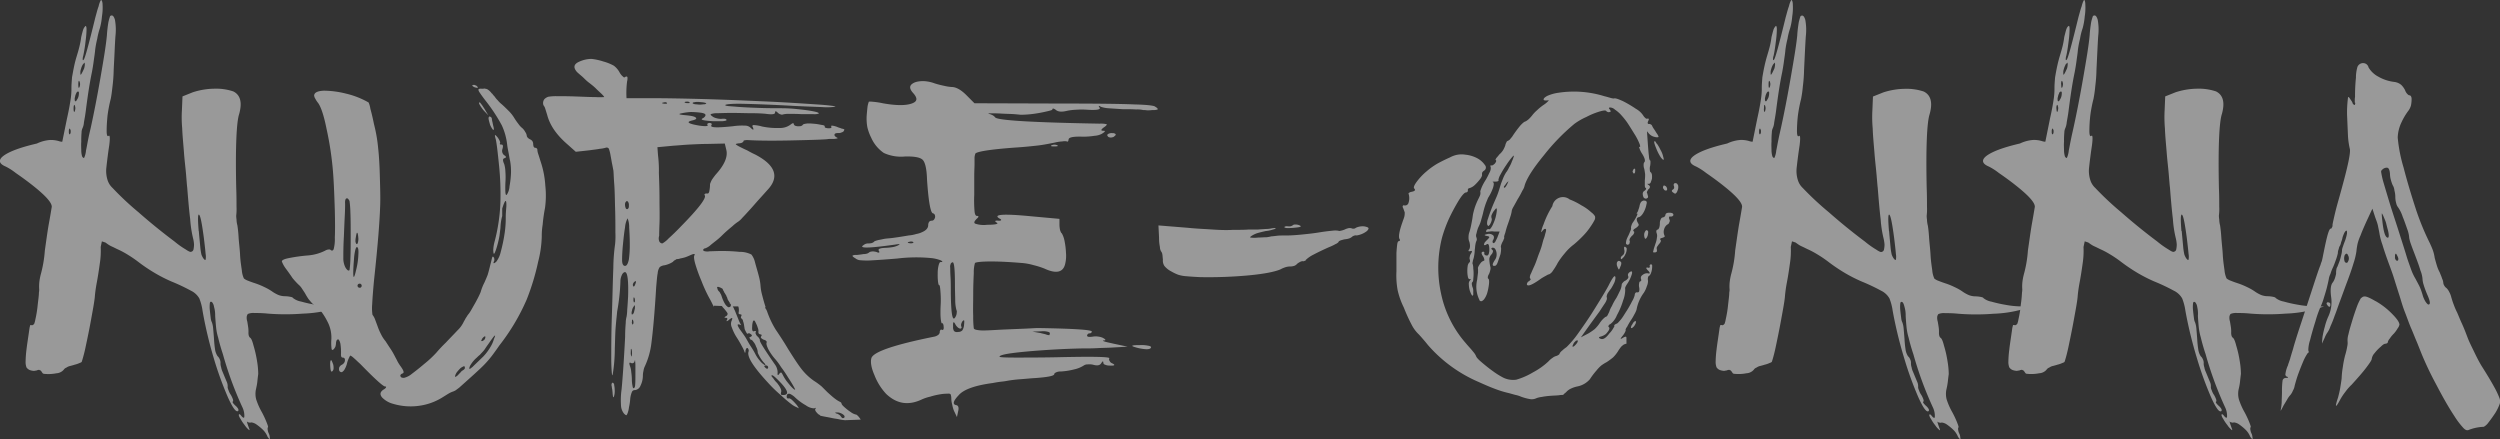 <svg id="Capa_1" data-name="Capa 1" xmlns="http://www.w3.org/2000/svg" viewBox="0 0 773.32 135.87"><rect x="0" y="0" width="773.32" height="135.87" fill="#333333" stroke="none"/><defs><style>.cls-1{opacity:0.5;}.cls-2{fill:#fff;}</style></defs><g class="cls-1"><path class="cls-2" d="M185.07,473.54a16.33,16.33,0,0,1-.19,3.57,19.69,19.69,0,0,1-.64,3.66,21.59,21.59,0,0,0-.82,3.29,29.2,29.2,0,0,0-.64,3.38c-.09,1.1-.28,2.2-.46,3.57s-.36,2.38-.55,3.39c-.73,3.48-1.28,7.23-1.83,11.44-.18,1.64-.45,3-.64,4.11a5.12,5.12,0,0,1-.46,1.83,3.19,3.19,0,0,0-.27,1.28,27.2,27.2,0,0,0-.09,2.84c-.09,1,0,2,0,2.93a7,7,0,0,0,.27,1.64c.28.46.55.55.64.37a6.78,6.78,0,0,0,.55-2.2c.19-.82.37-1.92.64-3.29s.55-2.56.83-3.75c1-4.57,2-9.7,3-15.46s1.73-10.16,2-13.18a38.77,38.77,0,0,1,.46-4,15.35,15.35,0,0,1,.54-1.92c.64-.46,1.1-.09,1.47,1.1a17.08,17.08,0,0,1,.18,5c-.09,1.19-.18,2.83-.27,4.85s-.19,3.75-.28,5.58a47.27,47.27,0,0,1-.36,5.12c-.19,1.74-.37,3.11-.55,3.94a44.12,44.12,0,0,0-1,5.21c-.18,1.83-.27,3.38-.27,4.67s.18,1.83.55,1.64c.45-.46.54.46.27,2.75-.46,3-.73,5.39-.91,7a9.36,9.36,0,0,0,.36,3.84,5.62,5.62,0,0,0,1.56,2.47,89.87,89.87,0,0,0,8,7.5c3.75,3.3,7.5,6.32,11.16,9.06a25.65,25.65,0,0,0,3.48,2.47c.82.55,1.37.82,1.64.73s.55-.18.73-.64a7.55,7.55,0,0,0,.19-1.64,9.9,9.9,0,0,0-.28-1.83,35.56,35.56,0,0,1-.91-6c-.37-3-.64-6.32-.92-9.79-.09-.64-.18-2-.36-4.12s-.46-4.21-.64-6.68-.46-5-.55-7.5a37.35,37.35,0,0,1-.09-5.58l.18-4.3,3.2-1.28a22.36,22.36,0,0,1,6.5-1.1,16.84,16.84,0,0,1,6,.83c2.2,1.09,2.84,3.38,1.83,7-.82,2.47-1.19,10.16-.91,22.87.09,2.29.09,4.21.09,5.77a16.7,16.7,0,0,1-.09,2.74,6.71,6.71,0,0,0,.09,1.19,7.73,7.73,0,0,0,.28,1.92c.09.64.27,1.92.36,3.57s.37,3.57.46,5.49.36,3.47.55,4.85a7.24,7.24,0,0,0,.64,2.47,4.44,4.44,0,0,0,1.37.73c.64.27,1.46.55,2.29.82a22.39,22.39,0,0,1,2.65,1.1,16.48,16.48,0,0,1,2.29,1.28,11.07,11.07,0,0,0,2.1,1.19,5.78,5.78,0,0,0,2,.37,9.16,9.16,0,0,1,1.65.18c.46.09.73.18.82.36a5.57,5.57,0,0,0,2.48,1.1,41.46,41.46,0,0,0,4.48,1,26.88,26.88,0,0,0,4.39.46l3.66.09-2.93.82a37.86,37.86,0,0,1-9,1.37,69.49,69.49,0,0,1-10.8,0,34.5,34.5,0,0,0-4.12-.18,4.42,4.42,0,0,0-2.1.28,1.69,1.69,0,0,0-.37.91,3.84,3.84,0,0,0,.19,1.46c.09.56.18,1.1.27,1.74a9.61,9.61,0,0,1,.09,1.56,3.44,3.44,0,0,0,.09,1,1.35,1.35,0,0,0,.37.65c.37.18.73,1,1.1,2.46a36.72,36.72,0,0,1,1.1,4.86,25.08,25.08,0,0,1,.36,3.93c-.09.64-.18,1.37-.27,2.29s-.28,1.73-.46,2.56a6.85,6.85,0,0,0,.09,3,21,21,0,0,0,1.74,3.93,29.09,29.09,0,0,1,1.46,3.11c.37.92.55,1.46.46,1.56s-.18.45-.09.82a3.53,3.53,0,0,0,.36,1.19,3,3,0,0,1,.28,1.19c.09.27.09.45,0,.45a.5.5,0,0,1-.37-.27,2,2,0,0,1-.45-.73,6.66,6.66,0,0,0-1.29-1.83,16.21,16.21,0,0,0-2-1.65,3.41,3.41,0,0,0-1.64-.64,1,1,0,0,1-.74,0,.69.69,0,0,1-.45-.18c-.28-.46-.1.36.64,2.28.09.37,0,.37-.28.1a7.26,7.26,0,0,1-1.19-1.37,12.39,12.39,0,0,1-1.28-1.93,3.05,3.05,0,0,1-.55-1.19c.09-.36.28-.36.73.19.65.82,1,.82,1,.27a6,6,0,0,0-.64-2.93,109.78,109.78,0,0,1-6-16.37c-.73-2.2-1.19-3.94-1.46-5.12a16.06,16.06,0,0,1-.64-3.21c-.09-.91-.18-2-.28-3.47a9.4,9.4,0,0,0-.36-2.84,2.8,2.8,0,0,0-.64-1.46c-.37-.19-.55-.1-.64.27a9.67,9.67,0,0,0,0,2.38c.09.91.18,1.65.27,2.38a3.57,3.57,0,0,0,.37,1.28,7.58,7.58,0,0,1,.36,1.74c.09,1,.19,2.1.28,3.38a34.7,34.7,0,0,0,.36,3.48,5.19,5.19,0,0,0,.74,1.83,2.46,2.46,0,0,1,.64.91,2.51,2.51,0,0,1,.27,1.1,3.65,3.65,0,0,0,.18,1.38,6.13,6.13,0,0,0,.46,1.46c.64,1.55,1.1,2.65,1.37,3.29a3.18,3.18,0,0,1,.19,1.47,3,3,0,0,0,.27.91,5.39,5.39,0,0,0,.73,1.46,7.89,7.89,0,0,1,.64,1.38c.09.36.09.64,0,.64s-.18.18,0,.45.37.46.73.82a3.81,3.81,0,0,1,.83.92.76.76,0,0,1,.09.74c-.64.54-1.65-.83-3.11-4a105.69,105.69,0,0,1-4.48-12.35A128.62,128.62,0,0,1,216,568.23a16,16,0,0,0-1-3.84,5.91,5.91,0,0,0-2.56-2.38,58.08,58.08,0,0,0-6-2.84,45.91,45.91,0,0,1-5.21-2.65,52.41,52.41,0,0,1-5.4-3.66,38.47,38.47,0,0,0-3.29-2.2,26.13,26.13,0,0,0-2.57-1.37c-.64-.27-1.28-.64-2.1-1s-1.37-.83-1.92-1.2l-1.1-.36-.36,1.74a25.39,25.39,0,0,1-.28,5.12c-.27,2-.55,3.84-.91,5.77s-.55,3.38-.64,4.66c-.19,1.74-.64,4.12-1.19,7.14s-1.1,5.67-1.65,8.23a45.4,45.4,0,0,1-1.19,4.58c-.09.18-.37.27-.82.45a7.45,7.45,0,0,1-1.38.46c-.54.18-.91.27-1.28.37a3.3,3.3,0,0,0-1.28.54,1.61,1.61,0,0,0-.82.65,3.25,3.25,0,0,1-2.29,1.1,12.64,12.64,0,0,1-3.75.17.8.8,0,0,1-.46-.17c-.09-.1-.18-.28-.27-.37a1.18,1.18,0,0,0-.27-.37c-.1-.18-.28-.18-.46-.27a.29.29,0,0,0-.37,0,.54.54,0,0,0-.36.09c-.28.09-.55.09-.92.18a4.55,4.55,0,0,1-1.37-.27,2.34,2.34,0,0,1-1-.82,4.9,4.9,0,0,1-.27-1.83,34.71,34.71,0,0,1,.27-3.66c.19-1.65.55-3.85.92-6.5a5.62,5.62,0,0,1,.18-.82c0-.19.09-.28.18-.28H163a.41.41,0,0,0,.45,0c.1,0,.28-.18.46-.37a6.73,6.73,0,0,0,.37-1.37,34.65,34.65,0,0,0,.73-4.57c.18-1.56.37-2.84.37-3.75a4.83,4.83,0,0,0,.09-.92,13,13,0,0,1,.09-2.74,17.22,17.22,0,0,1,.46-2.2,37.76,37.76,0,0,0,1.19-7.13c.45-3.11.82-6,1.28-8.51s.73-4.21.82-4.76c.37-1.28-1.74-3.66-6.31-7.23-1.65-1.28-3.3-2.47-4.76-3.47a18.07,18.07,0,0,0-3.11-2c-2.2-.91-2.38-2.1-.64-3.38s5.12-2.56,10.25-3.75a11.5,11.5,0,0,1,4.11-1.1,8.56,8.56,0,0,1,2.75.37,3.3,3.3,0,0,0,1,.18l1.47-7.23c.64-2.83,1-5,1.19-6.4a22.08,22.08,0,0,0,.18-3.2c0-.83.09-1.83.18-3.12.19-1,.37-2.1.64-3.38s.55-2.29.83-3.2.55-1.83.82-2.93a23.2,23.2,0,0,0,.55-2.93c.18-.73.36-1.46.55-2.1a3.09,3.09,0,0,1,.73-1.28c.18-.18.37.18.37,1a29.46,29.46,0,0,1-.28,3.48,46.37,46.37,0,0,1-.73,4.66,3.5,3.5,0,0,0-.18,1.2c0,.18.09.27.27.09.37-.19,1.56-4.58,3.66-13.18.37-1.28.64-2.47,1-3.38a6.88,6.88,0,0,1,.64-1.83c.09-.1.09-.1.18-.1S185.07,472.53,185.07,473.54Zm-10.43,39.15a2.08,2.08,0,0,0,.09.83c.09.09.18.18.27,0a.75.75,0,0,0,.19-.64,1,1,0,0,0-.1-.73c-.09-.28-.18-.37-.27-.28A1.33,1.33,0,0,0,174.64,512.69Zm1.46-7c0,.92.18,1.19.37.82a3.83,3.83,0,0,0,.18-1,2.82,2.82,0,0,0-.18-.83.27.27,0,0,0-.1-.17C176.19,504.55,176.1,504.92,176.1,505.65Zm.82-4.75a3.1,3.1,0,0,0-.36,1.09,1.91,1.91,0,0,0-.09,1c0,.27.09.37.27.37s.27-.28.46-.56a3.16,3.16,0,0,0,.46-1.09,4.62,4.62,0,0,0,.09-1c0-.27-.09-.36-.28-.36S177.11,500.53,176.92,500.9Zm.64-2.75c0,1,.1,1.28.37.83a2.84,2.84,0,0,0,.18-.92,2.16,2.16,0,0,0-.18-.82c-.09-.19-.09-.19-.18-.19S177.56,497.42,177.56,498.15Zm1.28-5.95a4.67,4.67,0,0,0-.45,1.19,2.65,2.65,0,0,0-.19,1.1c0,.46,0,.64.1.64s.27-.27.54-.82a12.22,12.22,0,0,0,.55-1.19,6,6,0,0,0,.19-1.1c0-.46-.09-.73-.09-.64S179.21,491.66,178.84,492.2Zm36,51.33c.18,2.19.37,3.93.46,5a17.29,17.29,0,0,0,.36,2.29,6.42,6.42,0,0,0,.55,1.09c.37.46.55.64.73.46a5.19,5.19,0,0,0,0-1.83c-.09-1.09-.27-2.74-.55-5-.64-4.76-1.09-7-1.55-7.14C214.52,538.5,214.52,540.14,214.8,543.53Z" transform="translate(-153.34 -472.07)"/><path class="cls-2" d="M302.9,499.52c.09-.09.28-.09.55,0a1.66,1.66,0,0,1,.82.28,4.72,4.72,0,0,1,1.19,1.18h.09a9,9,0,0,0,.83,1,5.91,5.91,0,0,0,.91,1.1,7.35,7.35,0,0,0,1.19,1.19c.73.64,1.47,1.37,2.2,2.1a11.05,11.05,0,0,1,1.74,2.2,20.3,20.3,0,0,0,1.28,1.83,6,6,0,0,0,1.28,1.37,4.54,4.54,0,0,1,.82,1.1,3,3,0,0,1,.46,1,1.22,1.22,0,0,0,.27.73,2.51,2.51,0,0,0,.73.55,1.87,1.87,0,0,1,.74.55,1.74,1.74,0,0,1,.27.91,2.78,2.78,0,0,0,.18.92c.19.18.28.27.46.27a.51.51,0,0,1,.46.19c.09.08.18.17.18.27s0,.64.28,1.46.55,1.74.91,2.84a28.46,28.46,0,0,1,1.28,6.95,28,28,0,0,1-.09,6.86,49.43,49.43,0,0,0-.73,5.21,21.34,21.34,0,0,0-.28,3.66,34.09,34.09,0,0,1-1.09,7.69,73.32,73.32,0,0,1-3.57,11.8A64.86,64.86,0,0,1,307.75,579c-.55.83-1.1,1.56-1.56,2.2a30.71,30.71,0,0,1-3.38,4c-1.46,1.46-3.93,3.66-7.41,6.77l-1.1.82a5.34,5.34,0,0,1-.73.36,6.69,6.69,0,0,0-1.28.56c-.64.36-1.47.91-2.38,1.46a18.28,18.28,0,0,1-7.32,2.47,18.85,18.85,0,0,1-7.59-.64,7.39,7.39,0,0,1-3.48-2c-.73-.91-.64-1.64.37-2.37a2.4,2.4,0,0,0,.82-.64c.09-.28.09-.37-.09-.37-.46.28-3.11-2.11-7.87-7-.82-.73-1.46-1.38-2-1.83a4.29,4.29,0,0,0-1-.73c-.09,0-.27.27-.46.73a7.43,7.43,0,0,0-.64,1.83,7.26,7.26,0,0,1-.73,1.73,2.17,2.17,0,0,1-.82.83.77.77,0,0,1-.82-.46,1.7,1.7,0,0,1,0-1,1.74,1.74,0,0,1,.82-.83,1.78,1.78,0,0,0,.82-.83,1.5,1.5,0,0,0,.09-.91.61.61,0,0,0-.64-.46.49.49,0,0,1-.45-.27,1.88,1.88,0,0,1-.1-.82,17.49,17.49,0,0,0-.18-3.2c-.18-.83-.46-1.29-.73-1.38a.94.94,0,0,0-.46.37,2.72,2.72,0,0,0-.18.91,4.8,4.8,0,0,1-.18,1,3.5,3.5,0,0,1-.55.82c-.37.28-.55.28-.64-.18a15.32,15.32,0,0,1-.09-2.47,10.62,10.62,0,0,0-1.29-6.13,18.31,18.31,0,0,0-1.83-2.93c-.64-.64-1.18-1.19-1.73-1.64a9,9,0,0,1-1-.83c-.37-.36-.73-.82-1.19-1.37a19.71,19.71,0,0,1-1.1-1.83l-1.09-1.65a5.21,5.21,0,0,0-.92-1,24.59,24.59,0,0,1-1.83-2c-.73-1.1-1.46-2.1-2.2-3.1a9.08,9.08,0,0,1-1.09-2c-.09-.37.55-.73,1.74-1a50.64,50.64,0,0,1,6.4-.91,14.48,14.48,0,0,0,5.21-1.46,2.41,2.41,0,0,1,1.56-.37c.46.46.82.46,1.1-.09a12.07,12.07,0,0,0,.36-3.57c.09-1.83.09-4.67,0-8.42-.18-5.67-.36-10.24-.73-13.81a98.88,98.88,0,0,0-1.83-11.44c-.82-4.11-1.74-6.86-2.65-8.05a7.19,7.19,0,0,1-.83-1.28,2.25,2.25,0,0,1-.36-1c.09-.92,1.1-1.38,3-1.47a28.88,28.88,0,0,1,6.86.91,26,26,0,0,1,7,2.75,8.08,8.08,0,0,1,.55,2c.37,1.29.73,2.84,1.1,4.67a46.61,46.61,0,0,1,1.28,7.32q.42,3.71.55,9.33c.09,3.2.18,6,.09,8.6s-.27,5.58-.55,9.06-.73,8.23-1.37,14.18c-.27,2.93-.46,5.3-.55,7.22a14,14,0,0,0,.09,3.3,4.57,4.57,0,0,1,.74,1.28l.82,2.2a19.14,19.14,0,0,0,1.1,2.56,10.18,10.18,0,0,0,1.37,2.1c.36.55.82,1.28,1.37,2.1a21.21,21.21,0,0,1,1.37,2.29c.37.73.74,1.37,1,1.93a14.57,14.57,0,0,0,1,1.55c.91,1.28,1.09,1.92.55,2.11s-.83.54-.65.91.46.46,1.1.46a6.09,6.09,0,0,0,2.47-1.29c1.1-.82,2.38-1.83,3.75-3a33.18,33.18,0,0,0,3.75-3.48,41.78,41.78,0,0,1,2.93-3.11c1.28-1.37,2.47-2.56,3.57-3.75a8.78,8.78,0,0,0,2-2.75c.09-.18.28-.45.46-.82s.55-.82.73-1.19a8.73,8.73,0,0,0,.64-.83c.19-.27.46-.73.92-1.55s.91-1.55,1.37-2.47a24.19,24.19,0,0,0,1.1-2.29,15.46,15.46,0,0,1,1.19-3c.36-.83.73-1.65,1-2.39.46-1.55.74-2.83,1-3.83s.37-1.74.55-1.74.18.09.27.18a.7.7,0,0,1,.19.46,1.52,1.52,0,0,1,0,.64c-.46.91-.19,1,.64.27a7.9,7.9,0,0,0,1.37-3,50.21,50.21,0,0,0,1.19-5.67,30.79,30.79,0,0,0,.36-5c0-1.19.1-2.29.19-3.39.09-2.47-.37-2.29-1.28.64v2a1.27,1.27,0,0,1-.1.64,16.76,16.76,0,0,0-.45,3.38l-.28,2.29a30.48,30.48,0,0,1-1.09,4.39c-.37,1-.55,1.46-.74,1.19a5.39,5.39,0,0,1-.09-1.47,12.28,12.28,0,0,1,.46-2.46A55.47,55.47,0,0,0,308.12,535a88.21,88.21,0,0,0-.37-11.35c-.18-1.83-.37-3.56-.55-5.12s-.36-2.65-.46-3.2c-.27-.91-.36-1.37-.27-1.46s.37.18.82.73a5.92,5.92,0,0,1,.64,1.1c.09.27.19.54.09.63-.18.37,0,.46.46.46s.55.46.28,1.37a1.7,1.7,0,0,0,.55,1.93c.64.36.73.73.09.91s-.55.82-.09,1.83a9.17,9.17,0,0,1,.36,2.29,22.45,22.45,0,0,1,0,3.48c-.09,2.93,0,4.2.46,3.66a5.22,5.22,0,0,0,.82-2.56,28.84,28.84,0,0,0,.46-4.22,18.66,18.66,0,0,0-.28-3.66c-.18-.63-.27-1.46-.45-2.37s-.37-1.83-.46-2.66a19.3,19.3,0,0,0-1.65-5.94,52.09,52.09,0,0,0-5-7.6c-1-1.28-1.55-2.1-1.92-2.65s-.37-.91-.18-1a1.8,1.8,0,0,1,.82-.09h.64Zm-46.47,85.36a4.92,4.92,0,0,1,.09,1.19,1.15,1.15,0,0,1-.37.82c-.36.37-.55-.09-.64-1.37s0-1.83.18-2S256.06,583.88,256.43,584.88Zm3.66-49.77c0,.55,0,1.74-.1,3.66s-.18,3.93-.27,6.32c-.18,3.1-.18,5.39-.18,6.76a6.2,6.2,0,0,0,.64,2.93c.55.92,1,1.19,1.28.82a30,30,0,0,0,.27-3.56c.09-2,.09-4.39.09-7s0-5-.09-7.13a32.58,32.58,0,0,0-.27-3.66c-.28-.55-.55-.83-.73-.83C260.27,533.37,260,533.92,260.09,535.11Zm3.11,14.46a17,17,0,0,0-.37,2.74c-.46,5.76-.18,7,.64,3.39a22.85,22.85,0,0,0,.73-5c.09-1.46-.09-2.19-.46-2.19C263.56,548.47,263.38,548.83,263.2,549.57Zm.18-3.94a5.76,5.76,0,0,0-.09,1.19c.09.37.18.64.36.73s.28-.09.37-.36a4.27,4.27,0,0,0,.18-1.28c-.09-1.19-.18-1.74-.36-1.83S263.56,544.53,263.38,545.63Zm.73,14.37a.69.69,0,0,0-.18.46,1,1,0,0,0,.18.45,1.32,1.32,0,0,0,.55.18c.18,0,.27-.09.46-.27a.7.7,0,0,0,.09-.46A.36.36,0,0,0,265,560c-.1-.19-.28-.19-.46-.19A.67.67,0,0,0,264.11,560Zm31.75,25.88a13,13,0,0,0-1.1,1.2,3.25,3.25,0,0,0-.64,1.28c-.09.45.18.36.91-.28.28-.37.64-.64.92-1s.64-.46.82-.64a1,1,0,0,0,.37-.46,1.16,1.16,0,0,0-.09-.55.36.36,0,0,0-.19-.09A5.77,5.77,0,0,0,295.86,585.88Zm10-9.42c-.28.37-.64.83-1,1.37s-1,1.38-1.46,2.11-1.1,1.28-1.56,1.83a10.3,10.3,0,0,0-1,.91,8.94,8.94,0,0,0-1.83,2.11,2.78,2.78,0,0,0-.46,1c-.09.19-.09.28,0,.37A1.66,1.66,0,0,0,299,586a2,2,0,0,1,.45-.37l.46-.46.19-.18,2.74-2.65a15.57,15.57,0,0,0,2.2-2.93,9.44,9.44,0,0,0,1.09-2.47,6.9,6.9,0,0,0,.37-1,.09.09,0,0,0-.09-.09A5.53,5.53,0,0,0,305.83,576.46Zm-5.31-77.94c.28.09.37.27.55.46s0,.36-.64.17a1.9,1.9,0,0,1-1-.54c-.09-.19.1-.28.55-.28A1.17,1.17,0,0,1,300.52,498.52Zm1.74,5.85c.28.37.55.83.92,1.37l1.18,2L303,506.29a12.13,12.13,0,0,1-1.28-1.82c-.27-.46-.27-.65,0-.74C301.8,503.73,302,504,302.26,504.37Zm.18,72.55c-.36.55-.36.73.1.64a1.88,1.88,0,0,0,.54-.36c.1-.1.28-.28.28-.46.18-.46.09-.64-.09-.64A2.11,2.11,0,0,0,302.44,576.92Zm2.75-68.62a.82.82,0,0,1,.27.56,5.39,5.39,0,0,0,.19,1c.09.46.18.92.27,1.28.27,1,.18,1.28-.18,1a7.27,7.27,0,0,1-.83-1.46c-.18-.65-.36-1.2-.45-1.74s.09-.83.27-.83A.72.72,0,0,1,305.19,508.3Z" transform="translate(-153.34 -472.07)"/><path class="cls-2" d="M340,491.1a14.39,14.39,0,0,1,3.21,1.29,6.41,6.41,0,0,1,1.74,2,4.41,4.41,0,0,0,1.09,1.37c.28.28.46.37.55.18.46-.27.73-.27.83,0a3.39,3.39,0,0,1-.1,1.29,27.9,27.9,0,0,0-.18,5.21h7.05c4.66,0,10.15.09,16.65.27s12.9.46,19.3.74,11.53.64,15.64.91,6.13.55,5.95.73a19.62,19.62,0,0,1-4.12.1c-2.47-.1-5.39-.19-8.87-.37-6.31-.36-11.53-.55-15.46-.64s-5.77.18-5.58.45,1.37.28,3.47.46,4.58.28,7.23.37,4.94.09,6.86.09a46.21,46.21,0,0,1,4.76.28c1.74.18,3.29.36,4.67.63s2,.46,1.92.74a4.09,4.09,0,0,1-1.65.18h-3.66c-1.46-.09-2.74-.09-3.84-.09a7.22,7.22,0,0,0-1.92.18.79.79,0,0,1-.64,0A1.78,1.78,0,0,1,394,507c-.64-.65-.91-.65-.91-.1s-1,.64-2.93.37c-.92-.09-2.38-.18-4.3-.18s-4-.09-6.13-.09-3.75.09-4.76.09a5.67,5.67,0,0,0-1.74.27c-.18.18,0,.37.37.64a3.22,3.22,0,0,0,1.37.64,4.65,4.65,0,0,0,1.56.19,4,4,0,0,1,1.1,0c.27.09.45.18.45.36s-.36.27-1.19.37h-3c-3.12-.19-4.12-.46-3.12-.92a1.91,1.91,0,0,0,.64-.55.57.57,0,0,0,.1-.64c-.19-.27-.74-.45-1.65-.55a25,25,0,0,0-2.84-.18,17.18,17.18,0,0,0-2.74.37c-1.37.27-.92.45,1.37.64,1.65.18,2.56.36,2.93.73s-.09.64-1.28.91c-1.83.46-1,1,2.38,1.56,1.92.27,2.74.18,2.56-.18-.18-.19-.18-.37,0-.46s.27-.19.55-.19a1.08,1.08,0,0,1,.64.19.43.43,0,0,1,0,.46c-.64.82,1.55.91,6.68.36a19.21,19.21,0,0,1,3.66-.18,2.46,2.46,0,0,1,1.73.64c.83.82,1.1.82.74-.09-.28-.46-.19-.64.18-.73a11.88,11.88,0,0,1,2.65.45,22.53,22.53,0,0,0,5.4.46,5.38,5.38,0,0,0,3.48-1.1c.27-.18.45-.36.64-.36s.27,0,.27.18a.77.77,0,0,0,.64.64,2.68,2.68,0,0,0,1.19.09,1.2,1.2,0,0,0,1-.45c.09-.19.55-.28,1.19-.37s1.55,0,2.56.09,1.64.28,2.29.37.82.36.73.45,0,.28.18.37a2.72,2.72,0,0,0,.91.18,2.08,2.08,0,0,0,.83-.09c.18-.09.18-.27.09-.46-.18-.36.37-.36,1.74.09.55.28,1.1.37,1.46.55a5.17,5.17,0,0,1,.73.19c.1,0,.1.09.1.18s-.1.28-.19.45a1.36,1.36,0,0,1-.64.37,1.88,1.88,0,0,1-1,.19c-.64,0-1.1.09-1.19.45s.18.65.82,1c.37.18,0,.27-.92.37H410a5,5,0,0,0-.82.09c-1,.09-3.11.18-6.59.27s-6.95.18-10.52.18-6-.09-7.41-.18a3.52,3.52,0,0,0-1,.09.32.32,0,0,0-.36.28c0,.18-.18.27-.46.45a2.83,2.83,0,0,1-1,.19c-.64.09-.91.18-.91.27s.55.46,1.46.92c.55.27,1.28.64,2.11,1a27.64,27.64,0,0,0,2.47,1.28c6.31,3.3,7.59,7,3.66,11.07-.64.73-1.47,1.65-2.47,2.75s-1.92,2.2-2.84,3.2-1.65,1.83-2.38,2.56a5.86,5.86,0,0,1-1.28,1.19,12.42,12.42,0,0,0-1.74,1.37c-1,.83-2.1,1.74-3.29,2.93s-2.38,2-3.39,2.84a5.32,5.32,0,0,1-1.73,1.09.7.7,0,0,0-.46.19c-.18.09-.18.18-.18.37s.18.27.54.36a4,4,0,0,0,1.47,0c.73,0,2-.09,3.84-.09s3.57.09,5.4.27a7.71,7.71,0,0,1,3.66.83,6.23,6.23,0,0,1,1.1,2.38c.36,1.37.82,2.83,1.19,4.3a16.44,16.44,0,0,1,.54,3.2,14.25,14.25,0,0,0,.46,2.56c.28,1.1.64,2.47,1.1,3.84H390a1.79,1.79,0,0,0,.36.73c.09.09.09.28.19.37a28.35,28.35,0,0,0,2.74,5.85c1.56,2.29,2.84,4.31,3.84,6,1.56,2.47,2.84,4.49,4,6a17.73,17.73,0,0,0,4,3.84,22,22,0,0,1,2.38,1.74l1.74,1.74c1,.91,1.83,1.65,2.47,2.11a8.93,8.93,0,0,0,1.65,1c.18.18.27.27.27.37,0,.27.28.63.92,1.19a17,17,0,0,0,2,1.55,4.17,4.17,0,0,0,1.55.73c.19,0,.37.19.65.46a5.92,5.92,0,0,1,.82,1.1l-4.85.18a14,14,0,0,1-2.2-.36c-.64-.1-1.37-.19-2.1-.37-.92-.19-2-.36-3.29-.64a1.75,1.75,0,0,0-.64-.46,6.33,6.33,0,0,1-.83-.92c-.18-.36-.27-.54-.09-.73.18-.36.09-.45-.36-.18a4.62,4.62,0,0,1-2.57-.92,17.32,17.32,0,0,1-3.66-2.74,7.68,7.68,0,0,0-1.09-.73,1,1,0,0,0-.83-.09.68.68,0,0,0-.36.64.81.81,0,0,0,.09.64c.18.18.36.18.64.09a1.63,1.63,0,0,1,.73.37,13.26,13.26,0,0,1,1.19,1.19,6.15,6.15,0,0,1,1.1,1.55c-.46-.27-1-.46-1.47-.73-.18-.09-.27-.19-.45-.27a40.17,40.17,0,0,1-3.57-3,42.38,42.38,0,0,1-4.12-4c-4.39-4.75-6.4-7.87-6-9.42a1.6,1.6,0,0,0,.09-.64,2.81,2.81,0,0,0-.27-.55c-.18-.09-.37-.09-.46.09a2.24,2.24,0,0,0-.27.64c0,.82-.18.91-.37.18a12.25,12.25,0,0,0-.82-1.64,28.86,28.86,0,0,0-1.56-2.66,14.32,14.32,0,0,1-1.46-3,2.65,2.65,0,0,1-.18-1.83c.27-.64.36-1,.27-1.1s-.46.1-1,.56-.92.54-.65.09.19-.73-.27-.73c-.64,0-.55-.19.09-.55a.76.76,0,0,0,.37-.92,12.78,12.78,0,0,0-1.56-1.92.31.31,0,0,0-.09-.18l-.09-.09-2.47-.09V567c-.37-.73-.82-1.74-1.46-2.84a44.67,44.67,0,0,1-2.38-5.21,47.53,47.53,0,0,1-1.83-5c-.46-1.56-.55-2.47-.37-2.84.37-.64-.09-.64-1.46,0-.46.19-.83.37-1.37.55a15,15,0,0,1-1.56.37,2.6,2.6,0,0,1-1,.18.82.82,0,0,0-.45.27,1.47,1.47,0,0,0-.74.55,6.13,6.13,0,0,1-1.19.64,8,8,0,0,1-1.46.46,3,3,0,0,0-1.46.55,3.85,3.85,0,0,0-.64,1.92c-.19.92-.28,2.29-.46,4.21-.46,7.86-1,13.63-1.46,17.2a23.73,23.73,0,0,1-2.11,7.5,4.26,4.26,0,0,0-.36,1.28,6.46,6.46,0,0,0-.19,1.37,7.08,7.08,0,0,1-.73,3.2,2.09,2.09,0,0,1-1.74,1.38.91.91,0,0,0-.91.55,7.31,7.31,0,0,0-.55,2.38,17,17,0,0,1-.37,2.37,7.67,7.67,0,0,1-.36,1.65c-.19.55-.37.82-.46.82s-.46-.18-.82-.64a4.31,4.31,0,0,1-.83-2.46,24.17,24.17,0,0,1,.19-4.95q.54-5.62,1.09-16.19c0-1.74.09-3.11.19-4.3a7.88,7.88,0,0,1,.27-2,13.37,13.37,0,0,0,.18-2c.1-1.18.19-2.56.28-4.2.18-6.32-.37-8.69-1.74-7a4.79,4.79,0,0,0-.64,2.46,63.29,63.29,0,0,1-1,9.15c-.09,1-.27,2.56-.45,4.67s-.19,4.39-.28,6.77a50.86,50.86,0,0,1-.64,8c-.18,1-.37-.36-.46-3.93,0-3.94,0-8.6.19-14.09s.27-10.52.45-14.82a56.73,56.73,0,0,1,.55-7.41,25,25,0,0,0,.09-3.57c0-2.11,0-4.58-.09-7.41s-.09-5.31-.27-7.6-.18-3.75-.28-4.3c-.09-.36-.18-1-.36-1.83s-.28-1.64-.46-2.47a12.12,12.12,0,0,0-.55-2.29.79.79,0,0,0-.91-.36,8.91,8.91,0,0,1-1.92.36c-.92.19-2,.28-3.21.46l-4.2.46-2.57-2.29c-3.38-2.92-5.49-5.94-6.31-9.24-.18-.54-.37-1.19-.55-1.73a2.81,2.81,0,0,0-.55-1.1,1.93,1.93,0,0,1,.28-1.93,3,3,0,0,1,1.19-.73,15.27,15.27,0,0,1,2.65-.18c1.28,0,3.2,0,5.76.09s4.49.19,6.13.19a23,23,0,0,0,2.75,0c0-.1-.19-.37-.64-.83s-1.1-1-1.83-1.74-1.56-1.37-2.38-2-1.46-1.37-2.11-1.92-1.18-1-1.46-1.28c-1.19-1.37-1-2.38.55-3.11a9.34,9.34,0,0,1,3.57-.92h.46A18.1,18.1,0,0,1,340,491.1Zm3.3,100a7.44,7.44,0,0,1,.18,1.56,5.42,5.42,0,0,1-.27,2.19c-.19.28-.28-.09-.37-1.09,0-.37-.09-.74-.09-1.1a7,7,0,0,1-.18-1.1,1.13,1.13,0,0,1,0-.82.29.29,0,0,1,.27-.28C343.06,590.46,343.25,590.74,343.34,591.1Zm4.12-51.41a7.2,7.2,0,0,0-.74,2.74c-.27,1.56-.45,3.29-.64,5.22s-.27,3.56-.27,4.84.36,1.83.91,1.83.92-.73,1.19-2a32.13,32.13,0,0,0,.28-4.76c0-1.83-.09-3.56-.19-5.12a7.21,7.21,0,0,0-.45-2.74l-.09-.09Zm-.55-5.13a1.48,1.48,0,0,0-.19.92,2.49,2.49,0,0,0,.19.91.46.46,0,0,0,.45.37c.19,0,.28-.09.46-.37a2,2,0,0,0,.09-.82,1.54,1.54,0,0,0-.18-.92.46.46,0,0,0-.46-.36C347.09,534.29,347,534.38,346.91,534.56Zm2.83,49c-.09.37-.18.64-.36.73a.74.74,0,0,1-.74.09c-.64-.36-.73,0-.36,1a6.35,6.35,0,0,1,.36,1.74,18.92,18.92,0,0,1,.19,2.29,9.7,9.7,0,0,0,.18,1.91c.09.55.18.83.28.83a.47.47,0,0,0,.36-.18,1.36,1.36,0,0,0,.18-.56c.1-1,.1-2.1.1-3.29v-3c0-.82-.1-1.37-.1-1.55v-.09A.09.09,0,0,0,349.74,583.51ZM348.46,581a3.24,3.24,0,0,0,.09,1.1c0,.27.09.27.19.08a2.81,2.81,0,0,0,.09-.91,3.77,3.77,0,0,0-.09-1,.7.7,0,0,1-.1-.28h-.09C348.46,580,348.46,580.4,348.46,581Zm.83-14a2.63,2.63,0,0,0-.46,1.19,1.91,1.91,0,0,0-.09,1c0,.18.18.27.36,0,.19-.1.28-.28.37-.64l.27-1.1v-.92h-.09C349.65,566.49,349.47,566.68,349.29,567Zm-.46,4.57a.9.9,0,0,0,.09.73c0,.19.09.19.18.1a.72.72,0,0,0,.19-.46,1.84,1.84,0,0,0-.1-.73c-.09-.18-.18-.28-.27-.28S348.83,571.25,348.83,571.61Zm.91-12.44a1.11,1.11,0,0,0-.45.46,1.39,1.39,0,0,0-.19.46c0,.45.09.64.28.64s.36-.37.55-.92.18-.64,0-.73S349.83,559.17,349.74,559.17Zm-.36,4.94c-.09.09-.09.28-.09.64a1.57,1.57,0,0,0,.09.73c0,.19.09.19.27.1a.72.72,0,0,0,.09-.46,2,2,0,0,0-.09-.73,1.07,1.07,0,0,0-.18-.28Zm22.69-47.48c-1.56,0-3.3.09-5.22.18s-3.75.28-5.21.37l-4.94.46.18,2.47a38.43,38.43,0,0,1,.27,5.49c.09,2.46.19,5.21.19,8s.09,5.39,0,7.59-.1,3.48-.1,3.85a2.56,2.56,0,0,0,0,1.64,1.07,1.07,0,0,0,1,.73,8.17,8.17,0,0,0,1.92-1.55c1.1-1,2.47-2.29,3.94-3.85,5.49-5.58,7.86-8.78,7.22-9.51-.09-.18-.09-.27,0-.37a1,1,0,0,1,.55-.18.76.76,0,0,0,.64-.09,1.79,1.79,0,0,0,.28-.82,10.24,10.24,0,0,0,.18-2,9.79,9.79,0,0,1,.55-1.28,19.73,19.73,0,0,1,1.28-1.73c2.65-2.93,3.75-5.49,3.2-7.6l-.46-1.92Zm-13.64-12.81c-.45.19-.36.28.37.37h.73c.18-.09.18-.18.09-.28a.69.69,0,0,0-.45-.18A2.09,2.09,0,0,0,358.43,503.82Zm7-.27c-.55.18-.37.36.36.46h.73c.19-.1.19-.19.1-.28a1,1,0,0,0-.55-.18C365.84,503.46,365.57,503.55,365.39,503.55Zm2.56.18c-.28.09-.46.18-.37.37a2,2,0,0,0,.83.27c.36,0,.91.1,1.37.1s1-.1,1.37-.1.55-.18.64-.36c-.09,0-.27-.1-.73-.19s-.92-.09-1.56-.18h-.45A3.51,3.51,0,0,0,368,503.73Zm7.23,57.46a2.44,2.44,0,0,0,.18.64,3.5,3.5,0,0,0,.55.63,4.2,4.2,0,0,0,.36.65,4.49,4.49,0,0,1,.28.73,11.47,11.47,0,0,0,.91,2.1,3.19,3.19,0,0,0,.83,1c.18.18.45.27.55.18a.49.49,0,0,0,.45-.27.57.57,0,0,0,.09-.37v-.18a.09.09,0,0,0-.09-.09v-.1c-.09,0-.09-.09-.18-.09s-.09-.18-.09-.27-.09-.18-.18-.28a2.37,2.37,0,0,0-.28-.45c-.09-.18-.18-.28-.18-.37a.31.31,0,0,0-.09-.18v-.19a.09.09,0,0,0-.1-.09.33.33,0,0,0-.09-.27c-.09-.09-.09-.27-.18-.46-.27-.36-.37-.64-.46-.73s-.09-.09-.09-.18a.09.09,0,0,1-.09-.1v-.09c-.09-.09-.09-.18-.18-.27a4.48,4.48,0,0,1-.28-.64,4.52,4.52,0,0,0-1.46-.64C375.18,560.91,375.08,561,375.18,561.19Zm5.39,6.86c.46,1.19.83,2.1,1.1,2.74a9.27,9.27,0,0,0,.92,1.92,3.08,3.08,0,0,0-.92-.27c-.18,0-.18.09-.18.27s.18.46.27.64a5.51,5.51,0,0,0,.46.73c.27.37.73,1,1.37,1.92s1.19,2.11,1.92,3.21,1.19,1.92,1.56,2.65a9.42,9.42,0,0,0,1.28,1.83,4.81,4.81,0,0,0,1.28,1.19c.28.27.46.37.46.18a1.33,1.33,0,0,0-.46-.73,10.52,10.52,0,0,1-1.46-2.11,3.55,3.55,0,0,0-.28-.54c-.09-.19-.09-.28-.18-.37a4.18,4.18,0,0,0-.55-2,3.9,3.9,0,0,0-.82-1.47c-.28-.45-.55-.63-.73-.63h-.1c-.09,0-.09-.1-.09-.19a1.79,1.79,0,0,1-.36-.55c.18,0,.27-.09.45-.18.55-.28.46-.55-.09-.91-.18-.1-.27-.19-.46-.19h-.09c-.18.09-.27.09-.45.19a10,10,0,0,1-.74-1.37c-.09-.28-.09-.56-.18-1a6.54,6.54,0,0,0-.36-1.56,1.17,1.17,0,0,0-.46-.82c-.09,0-.19-.18-.19-.27s0-.28.1-.46c.18-.37.09-.55-.28-.55a.69.69,0,0,1-.46-.19c-.09,0-.09-.18-.09-.27a3.58,3.58,0,0,0-.09-2H380A5.58,5.58,0,0,1,380.57,568.05Zm5.58,3.75a4.85,4.85,0,0,0-.18,1.28c-.09,1.19.09,1.74.64,1.46.46-.09.64,0,.46.28a.59.59,0,0,0,0,.55,2,2,0,0,0,.46.73,2.65,2.65,0,0,1,.64.73.88.88,0,0,1,.18.64q0,.69,4.67,7.41a4.22,4.22,0,0,1,.82,2.47c-.09.92.09,1,.55.36a.65.65,0,0,1,.55-.36c.18.09.36.46.64,1a13.14,13.14,0,0,0,1.1,1.74c.54.64,1,1.27,1.46,1.73s.82.83,1.1.83c.09,0-.09-.37-.55-1.19s-1-1.65-1.65-2.66a35.81,35.81,0,0,0-2.1-3.1,21.29,21.29,0,0,0-1.65-2.29,16.33,16.33,0,0,1-2.29-3.2c-.55-1.1-.73-1.83-.55-2.2.1-.09,0-.28-.18-.46s-.36-.27-.73-.36a2.64,2.64,0,0,1-.73-.46.41.41,0,0,1-.09-.55.61.61,0,0,0,.18-.46.47.47,0,0,0-.37-.18c-.18,0-.27-.09-.45-.18a.69.69,0,0,1-.19-.46,2.61,2.61,0,0,0-.18-1.37,8.09,8.09,0,0,0-.64-1.56c-.18-.46-.37-.73-.55-.73S386.25,571.43,386.15,571.8Zm3.76,13.45a.2.2,0,0,0-.19.18c0,.09.09.18.19.28s.27.27.36.36a1,1,0,0,0,.46.09.47.47,0,0,0,.18-.37.5.5,0,0,0-.18-.45.48.48,0,0,0-.37-.19C390.18,585.15,390,585.15,389.91,585.25Zm2,3.2c.09,0,.18.27.55.64a7.64,7.64,0,0,0,1.19,1.46c1,1.28,1.46,2.2,1.28,2.84s-.09.91.45.91c2,.09,1.83-1.19-.45-3.66-1.56-1.64-2.47-2.47-2.84-2.47C392,588.17,392,588.27,391.92,588.45Zm20.4,11.62a8.25,8.25,0,0,1,.73.45,2.52,2.52,0,0,1,.46.56c.18.17.27.36.46.36a.81.81,0,0,0,.45-.09.54.54,0,0,0,0-.73,2.42,2.42,0,0,0-.91-.64,2.46,2.46,0,0,0-1.19-.28C411.5,599.61,411.5,599.79,412.32,600.07Z" transform="translate(-153.34 -472.07)"/><path class="cls-2" d="M442.51,497.88a28.7,28.7,0,0,0,2.84.73,13.94,13.94,0,0,0,2.38.37c1.28,0,2.83.82,4.48,2.46l2.56,2.57,27.35.09q15.64,0,22,.27c4.12.1,6.31.37,6.59.73.64.37.82.64.73.83a4.47,4.47,0,0,1-1.65.18,10.65,10.65,0,0,1-1.64.09,6.71,6.71,0,0,0-1.19-.09,7.92,7.92,0,0,0-2.2-.18c-1.19-.09-2.56-.09-4.21-.09l-4.3-.28a9,9,0,0,1-2.38-.46c-.73-.46-.82-.36-.45.19.55.64-.64.91-3.66.73a24.83,24.83,0,0,0-3.66,0,16.93,16.93,0,0,0-2.84.36c-1.55.37-2.65.28-3.38-.36a1.91,1.91,0,0,0-.73-.37.24.24,0,0,0-.28.28c0,.18-.64.36-1.92.64a40.31,40.31,0,0,1-4,.73,33.1,33.1,0,0,1-3.75.27c-.18,0-.91-.09-2-.18s-2.47-.09-4-.18-2.56-.09-3.38-.09-.92.09-.55.18a4.34,4.34,0,0,1,1.19.46,2.45,2.45,0,0,1,.73.64c.83.91,11.53,1.55,32.3,1.92a7.76,7.76,0,0,1,2.19.18c.09.09-.09.46-.82.92-1,.73-1.1,1.1-.28,1.1s.65.27-.36.91a5.35,5.35,0,0,1-2.29.64,22.1,22.1,0,0,1-3.57.28c-3-.1-4.48.17-4.48.91a1.37,1.37,0,0,1-.18.55c-.09.09-.19.09-.37,0a2.85,2.85,0,0,0-1.28,0,13,13,0,0,0-2.47.37c-1.83.36-3.66.73-5.31.91s-4.11.46-7.13.64c-7.41.55-11.44,1.19-12.08,1.83a4.53,4.53,0,0,0-.27,1.19v2.1c0,.82-.09,2.11-.09,3.94v5.49a41.22,41.22,0,0,0,.09,5.12c.09,1,.36,1.46.73,1.46.64,0,.64.28,0,.83-.82.82-1,1.28-.55,1.55a8.3,8.3,0,0,0,3.75.36c2.56,0,3.57-.27,3-.63-.82-.46-.64-.74.37-.64s1.28-.28.45-.64c-2.19-1.29,1-1.56,9.52-.74l9,.82v1.93a9.36,9.36,0,0,0,.19,1.56c.18.45.27.82.55,1a7.7,7.7,0,0,1,.82,2.29,23.59,23.59,0,0,1,.46,3.75,10.49,10.49,0,0,1-.19,3.11c-.54,2.93-2.74,3.48-6.49,1.73a26.58,26.58,0,0,0-3.48-1.09,18,18,0,0,0-3.57-.64c-3.38-.27-6.49-.46-9.42-.46s-4.57.19-5,.46a10.17,10.17,0,0,0-.37,3.11c-.09,1.92-.18,4.11-.18,6.59s-.09,4.66,0,6.67a28.73,28.73,0,0,0,.18,3.85c.1.37.83.54,2.11.64s3.75-.1,7.23-.27l6.77-.28c1.92-.09,3.2-.18,3.65-.18q16.75.27,16.75,1.09a.45.45,0,0,1-.19.37.67.67,0,0,1-.55.18.65.65,0,0,0-.45.19.76.76,0,0,0-.28.54c0,.19.19.28.55.37a6.52,6.52,0,0,0,1.28-.09,5.08,5.08,0,0,1,1.65,0,4.59,4.59,0,0,1,1.37.37c1,.54,1.1.82.18.82-.27.09-.09.18.46.36s1.56.37,2.75.65l4.3.91-4.67.27c-1.37.09-2.93.09-4.76.19s-3.38.09-4.85.09q-6,.14-11.8.55c-3.84.27-7,.55-9.69.91s-3.85.74-3.85,1.1c0,.18,1.65.27,4.94.27s7.41,0,12.26-.09c11.71-.27,17.29-.18,16.74.37a.72.72,0,0,0,.1.73,1.36,1.36,0,0,0,.73.73c1.19.55.91.83-.73.73a3.14,3.14,0,0,1-1.38-.27.68.68,0,0,1-.55-.55c0-.64-.18-.64-.64.09s-1.28.83-2.56.46a5.05,5.05,0,0,0-1.64-.09,2,2,0,0,0-1.1.27,9.16,9.16,0,0,1-3.11,1.28,21,21,0,0,1-4.12.64,3.21,3.21,0,0,0-1.46.28c-.37.18-.55.36-.55.55-.09.55-2,.91-5.67,1.19-1.65.09-3.3.27-4.76.37s-2.65.27-3.3.36-1.37.27-2.37.37-2,.27-2.93.45c-5.49.73-9,2-10.52,3.75-1.83,1.92-2,2.93-.64,3.12.55.17.73.82.45,1.92l-.36,1.74-.92-1.93a9.79,9.79,0,0,1-.54-1.92,7.09,7.09,0,0,1-.28-1.83,4.27,4.27,0,0,0-.18-1.28c-.09-.18-.37-.36-.92-.27a12.92,12.92,0,0,0-2.28.18,20.82,20.82,0,0,0-3.12.73,13.25,13.25,0,0,0-2.74.92c-4.12,1.91-7.68,1.28-10.89-1.74a18,18,0,0,1-3.66-5.86c-1-2.29-1.28-4.11-.91-5.3q1.1-2.89,19.49-6.59a3,3,0,0,0,1.19-.55,1.26,1.26,0,0,0,.45-.82.87.87,0,0,1,.19-.65c.09-.17.27-.17.45-.09s.37.09.46-.08a1.19,1.19,0,0,0,.09-.83,2,2,0,0,0-.18-.92c-.09-.18-.28-.27-.37-.18s-.27-.55-.36-1.56-.09-2.56,0-4.2,0-3.2-.09-4.3-.19-1.74-.37-1.74-.27-.37-.37-1.1a19.47,19.47,0,0,1-.09-2.47,10.12,10.12,0,0,1,.28-2.56c.18-.64.36-1,.55-1,.54,0,.73-.1.54-.28a3.33,3.33,0,0,0-1-.46,12,12,0,0,0-2-.46,48.4,48.4,0,0,0-10.89.1c-3.2.27-5.77.45-7.5.54a22.52,22.52,0,0,1-3.75,0,2.73,2.73,0,0,1-1.74-.64c-.64-.36-.92-.63-.83-.82a2.5,2.5,0,0,1,1.28-.18c.92-.09,1.65-.19,2.11-.28a3.66,3.66,0,0,0,1.19-.18,2.94,2.94,0,0,0,.73-.46,3.31,3.31,0,0,1,1-.18,4.6,4.6,0,0,1,1.09.18c.83.37,1.1.19.74-.36s.27-.83,1.83-.92a16.53,16.53,0,0,0,2.1-.18,6.49,6.49,0,0,0,1.74-.46c1.19-.55.91-.64-.73-.36-7.14,1-10.52,1.18-10.07.45a5.77,5.77,0,0,1,.73-.54,2.35,2.35,0,0,1,1-.28,4.54,4.54,0,0,0,1.1-.09,2,2,0,0,0,.73-.36c.09-.1.28-.28.37-.28a6.84,6.84,0,0,1,.91-.28c.37-.09.92-.18,1.74-.36s1.83-.18,3.11-.37c2-.27,3.57-.54,4.67-.73a10.52,10.52,0,0,0,2.38-.46,6.2,6.2,0,0,0,1.73-.55c1.28-.54,1.92-1.28,1.92-2.19a1.89,1.89,0,0,1,.28-1,1,1,0,0,1,.82-.36.9.9,0,0,0,.83-.56,1.27,1.27,0,0,0,.18-1,.88.88,0,0,0-.64-.73c-.73-.09-1.37-3.57-1.83-10.34-.09-3.29-.55-5.3-1.28-6.13s-2.66-1.19-5.58-1.1a12.75,12.75,0,0,1-6.5-1.09,11.23,11.23,0,0,1-3.93-4.76,14.29,14.29,0,0,1-1.19-3.3,15.18,15.18,0,0,1-.18-3.65c.09-1.1.18-2,.27-2.75a9.3,9.3,0,0,1,.37-1.37c.09-.09.54-.09,1.37,0a23.35,23.35,0,0,1,3,.46c4.11.73,7,.73,8.87.09s1.92-1.65.46-3.29c-1-1.1-1.19-2-.46-2.66s1.92-1,3.66-1A11.21,11.21,0,0,1,442.51,497.88Zm-8.05,49c-.55.27-.37.36.46.45a2.05,2.05,0,0,0,.82-.09c.18-.09.18-.19.09-.28s-.36-.18-.55-.18A2.31,2.31,0,0,0,434.46,546.92Zm12.9,7a1.85,1.85,0,0,0-.09,1c0,.45,0,1.37.09,2.83s.09,3.11.09,4.94c.09,6.86.55,9.33,1.56,7.23a2.48,2.48,0,0,0,.27-1.1,1.16,1.16,0,0,0-.09-.82,12,12,0,0,1-.37-2.66c0-1.46-.09-3.2-.09-5.21,0-5-.27-7.23-.82-6.86A.78.78,0,0,0,447.36,554Zm4,17.29c-.09,0-.18.18-.36.36a2.91,2.91,0,0,0-.37.92c0,.27,0,.55.09.64a.38.38,0,0,1,0,.46.47.47,0,0,1-.36.18,1.72,1.72,0,0,1-.73-.37,3.47,3.47,0,0,1-.74-.91c-.54-1.1-.82-.92-.73.64a2.28,2.28,0,0,0,.28,1.37,1.35,1.35,0,0,0,1.28.28,1.68,1.68,0,0,0,1.28-.46,3.55,3.55,0,0,0,.55-1.74c.09-.82.09-1.28,0-1.37S451.48,571.16,451.38,571.25Zm21.32,3.48,2.56.45c.64.19,1.28.28,1.74.46s.82.18.92.18.09,0,.09-.18a.69.69,0,0,0,.09-.46c0-.18-.28-.36-.82-.45a5.45,5.45,0,0,0-1.83-.1ZM480.39,517c.36.27.09.36-.92.36s-1.28-.09-.82-.36a2.71,2.71,0,0,1,.82-.19A2.78,2.78,0,0,1,480.39,517Zm17.84-3.57c.27.09.27.27.18.46a4.64,4.64,0,0,1-.64.55,3.1,3.1,0,0,1-.82.18,2,2,0,0,1-.74-.18c-.18-.19-.36-.37-.36-.55s.18-.37.45-.46a2,2,0,0,1,1.1-.18C497.77,513.25,498,513.25,498.23,513.43ZM508.47,579c.64.1.92.28.92.46,0,.37-.46.64-1.38.64a14.54,14.54,0,0,1-3.56-.64c-1.56-.46-1-.64,1.55-.64A9.83,9.83,0,0,1,508.47,579Z" transform="translate(-153.34 -472.07)"/><path class="cls-2" d="M576,542.25c.28.09.55.18.64.36s-.09.55-.46.92a6.8,6.8,0,0,1-3.2,1.37,1.3,1.3,0,0,0-.82.09,1.45,1.45,0,0,0-.64.37,3,3,0,0,1-.83.46,6,6,0,0,1-1.37.27,11.25,11.25,0,0,0-1.37.37c-.37.18-.55.27-.55.46a2.36,2.36,0,0,1-.91.63,15.57,15.57,0,0,1-2.11,1c-1.83.82-3.38,1.56-4.76,2.29a9.54,9.54,0,0,0-2.37,1.64c0,.19-.19.28-.37.28a.76.76,0,0,1-.64.09,2,2,0,0,0-.82.28,4.05,4.05,0,0,0-.83.54,2.25,2.25,0,0,1-.91.64,4.7,4.7,0,0,1-1.1.19,4.87,4.87,0,0,0-1.46.18,9.09,9.09,0,0,0-1.74.73c-1.74.73-4.94,1.38-9.7,1.83a136,136,0,0,1-15.19.55q-2.61-.13-4.11-.27a10.56,10.56,0,0,1-2.57-.46,13.68,13.68,0,0,1-2.1-1,6.74,6.74,0,0,1-2.2-1.74,3.14,3.14,0,0,1-.45-2c-.09-.64-.09-1.19-.19-1.65a1.74,1.74,0,0,0-.36-.82,2.65,2.65,0,0,1-.37-1.37,13.17,13.17,0,0,1-.27-2.84l-.19-3.84,9.06.73c2.65.28,5.22.37,7.87.55s4.67.19,6.13.09h.82c1.37,0,2.66,0,3.84-.09h3c.73-.09,1.56-.09,2.38-.18a8.9,8.9,0,0,0,1.92-.19,5.06,5.06,0,0,1,1-.09c.18,0,.27.09.18.19s-.54.18-1.1.36a10.07,10.07,0,0,1-1.92.37c-.82.18-1.55.36-2.28.55a7.68,7.68,0,0,0-1.74.73c-.64.36-.92.64-.73.73a9.84,9.84,0,0,0,2.47,0c.82,0,1.64-.09,2.47-.09a9.66,9.66,0,0,0,1.55-.28c.28,0,.92-.08,1.74-.18s1.92-.09,3-.09,2.65-.09,4.48-.27,3.66-.37,5.31-.64,3.11-.46,4.3-.56a6.31,6.31,0,0,1,1.92,0c.09.1.37.1.73,0a6.49,6.49,0,0,0,1.19-.36,4.9,4.9,0,0,1,1.37-.46,2.11,2.11,0,0,1,.83.09,1,1,0,0,0,.54.1,1.06,1.06,0,0,0,.74-.28,5,5,0,0,1,2.19-.46A3.36,3.36,0,0,1,576,542.25Zm-20.86-.55c1.1.46.55.64-1.46.82a15.86,15.86,0,0,1-2,.09,1.88,1.88,0,0,1-1-.18c-.09-.09,0-.18.09-.27a1.84,1.84,0,0,1,.82-.1,3.4,3.4,0,0,0,1,0,2.58,2.58,0,0,0,.73-.36c.18-.18.46-.18.82-.18A3.08,3.08,0,0,1,555.13,541.7Z" transform="translate(-153.34 -472.07)"/><path class="cls-2" d="M606.64,519.92a10,10,0,0,1,3.66,1.1,6.75,6.75,0,0,1,2.37,2.11,1.12,1.12,0,0,1-.27,1.73,1.67,1.67,0,0,0-.55.55,1.86,1.86,0,0,0-.09.65c.09.27-.09.73-.55,1.37a15.8,15.8,0,0,1-1.64,1.83,4.22,4.22,0,0,1-1.65,1,.5.5,0,0,0-.46.28.54.54,0,0,0-.09.36.41.41,0,0,1-.09.46.81.81,0,0,1-.64.27c-.46.19-1.19,1-2.2,2.66a60.63,60.63,0,0,0-2.92,5.48,41.16,41.16,0,0,0-2.11,5.77,37.81,37.81,0,0,0-.28,17.48,33.67,33.67,0,0,0,7.6,15.18c.82,1,1.65,1.83,2.28,2.65a5.42,5.42,0,0,1,.92,1.37c.09.37.64,1,1.74,1.93s2.2,1.83,3.48,2.74a24,24,0,0,0,3.2,2,6.94,6.94,0,0,0,4,.63,21.75,21.75,0,0,0,5.21-2.28,22,22,0,0,0,4.76-3.38,6.32,6.32,0,0,1,1.28-1.1,3,3,0,0,1,1.09-.56,2.3,2.3,0,0,0,.74-.36.6.6,0,0,0,.36-.46,2.66,2.66,0,0,1,.73-.82,10.41,10.41,0,0,1,1.37-1.1,29.73,29.73,0,0,0,3.57-4.21c1.56-2.19,3.3-4.66,5-7.41s3.2-5.12,4.39-7.32c1.37-2.74,2.1-3.65,2.2-2.56a4.22,4.22,0,0,1-.37,1.56,18.49,18.49,0,0,1-1,1.83,13.87,13.87,0,0,0-1.1,1.55,4,4,0,0,0-.27.92,2,2,0,0,1,.09.73,4.24,4.24,0,0,1-.64,1.37c-.36.55-.92,1.37-1.56,2.38l-2.92,4-2.93,4.12,2.29-1.19a18.51,18.51,0,0,0,2-1.37,11.37,11.37,0,0,0,1.46-1.73,8.75,8.75,0,0,1,1.1-1.38c.36-.36.64-.55.73-.64a.91.91,0,0,0,.64-.46l.55-1.09a7.31,7.31,0,0,1,.83-1.83,16.11,16.11,0,0,1,1.37-2.48c.46-.82.82-1.64,1.19-2.37a5.33,5.33,0,0,0,.45-1.56,1.1,1.1,0,0,1,.37-.82,1.93,1.93,0,0,1,.82-.64,2.51,2.51,0,0,0,.73-.64.71.71,0,0,0,.1-.73.92.92,0,0,1,0-.73,1.52,1.52,0,0,1,.55-.56c.55-.36.73-.18.64.46a10.17,10.17,0,0,1-1.19,2.75c-.28.45-.55.82-.73,1.18s-.28.65-.19.74a9.21,9.21,0,0,1-.64,3.66,22.4,22.4,0,0,1-1.92,4.57,6.42,6.42,0,0,1-2,2.74,1,1,0,0,0-.55.46.31.31,0,0,0,0,.46c.28.18.28.46.09.91a6,6,0,0,1-1,1.29,4.32,4.32,0,0,1-1.46.73c-.82.18-.82.46-.09.73s1.55-.18,2.65-1.65a7.58,7.58,0,0,0,1.19-1.55c.28-.46.46-.73.37-.82s0-.28.18-.37a1.84,1.84,0,0,1,.46-.28c.27,0,.64-.45,1.28-1.18s1.19-1.74,1.92-2.84a33.43,33.43,0,0,0,1.65-2.93,6.82,6.82,0,0,0,.82-1.92,1,1,0,0,1,.28-.73c.18-.09.36-.19.54-.09a.51.51,0,0,0,.55-.37,2.62,2.62,0,0,0,0-1.19,3.06,3.06,0,0,1,0-1.28c0-.27.18-.55.28-.55s.27-.09.36-.27a1.16,1.16,0,0,0-.09-.55,1.06,1.06,0,0,1,.19-.92,3,3,0,0,1,.91-.63,2,2,0,0,1,1.28-.1c.46.1.46-.27-.19-.91s-.73-1-.08-.92a.52.52,0,0,0,.54,0c.1-.09.1-.18.1-.36a.27.27,0,0,1,0-.37c.09-.18.18-.27.36-.27s.28.09.37.36a7,7,0,0,1-.09,1.28,5.91,5.91,0,0,1-.37,1.29,2.2,2.2,0,0,1-.46.63c-.18,0-.27.19-.37.46a2.55,2.55,0,0,0,0,1.1,4,4,0,0,1-.36,1.64,8,8,0,0,1-.91,2,12.54,12.54,0,0,0-2.29,5.3,7.47,7.47,0,0,1-.64,1.38,16.65,16.65,0,0,1-1.19,2,21.51,21.51,0,0,0-1.1,1.92,2,2,0,0,0-.46.91c.1.19,0,.37-.18.74s-.36.64-.64,1c-.91,1.1-.91,1.29,0,.74a2,2,0,0,1,.92-.37c.18.09.18.28.18.73v1.19c.09.09,0,.19-.09.28a1.28,1.28,0,0,0-.55.18c-.18,0-.46.27-.91.64a11.29,11.29,0,0,0-1.1,1.55,11.42,11.42,0,0,1-1.47,1.83,22.38,22.38,0,0,1-2,1.47,13.48,13.48,0,0,0-1.74,1.1,11.87,11.87,0,0,0-1.46,1.55,22.74,22.74,0,0,0-2,2.65,6.84,6.84,0,0,1-3.74,2.2,8.6,8.6,0,0,0-2,.64,4.54,4.54,0,0,0-1.37.91,5.08,5.08,0,0,1-.83.74c-.18.27-.36.36-.45.36a6.94,6.94,0,0,0-1.1.09c-.73.1-1.65.1-2.75.19a22.57,22.57,0,0,0-2.74.36,6.24,6.24,0,0,0-1.55.37,3.24,3.24,0,0,1-2,.28,15.48,15.48,0,0,1-2.74-.74,8.55,8.55,0,0,0-1.74-.55c-.73-.18-1.55-.45-2.38-.64a31.13,31.13,0,0,1-3.84-1.19c-1.74-.64-3.38-1.37-5.21-2.19A43.53,43.53,0,0,1,595,578.75c-.64-.82-1.28-1.55-1.92-2.29s-1-1.09-1.19-1.28a10.63,10.63,0,0,1-1.74-2.38,51.08,51.08,0,0,1-2.56-5.58,23.86,23.86,0,0,1-1.92-5.39,25.38,25.38,0,0,1-.37-5.86V550.3c.09-1.38.18-2.29.27-2.84s.28-.82.56-.82c.09-.09.18-.09.27-.18a.55.55,0,0,0-.09-.37c-.46-.64-.18-2.38.82-5.22.27-.82.55-1.46.64-1.92a5.63,5.63,0,0,0,.09-1.18c-.09-.28-.27-.74-.46-1.29a1,1,0,0,1-.18-.64c.09-.18.18-.27.37-.27a1.11,1.11,0,0,0,1.46-.82,4.51,4.51,0,0,0,0-2.75c-.09-.09,0-.18.28-.37s.55-.18.82-.27c.91-.18,1.1-.55.64-1-.27-.27,0-1,.73-2a18.66,18.66,0,0,1,3-3.2,22.09,22.09,0,0,1,3.75-2.65c1.56-.83,2.75-1.38,3.57-1.74a7.67,7.67,0,0,1,2.29-.83A7.56,7.56,0,0,1,606.64,519.92Zm42.91-18.11c.73.18,1.37.37,2,.55s.91.18,1,.18c.46-.18,1.38.18,2.84.83a36.33,36.33,0,0,1,4,2.37,6.46,6.46,0,0,1,2.28,2.11,2.65,2.65,0,0,0,.64.73.57.57,0,0,0,.65.18c.45-.09.54.19.17.83-.08.27-.17.45-.08.64s.08.18.27.18a1.18,1.18,0,0,1,.55.09,1,1,0,0,1,.46.37,5.31,5.31,0,0,0,.55,1c.27.37.54.82.82,1.28.55.74.73,1.2.64,1.29s-.46.18-1.1,0a3.32,3.32,0,0,1-1.28-.55,3.61,3.61,0,0,1-.83-.83c-.17-.54-.36-.37-.27.64s.19,3,.46,6c.09.55.09,1.1.18,1.47s.19.54.28.54.09.19.09.46a5.72,5.72,0,0,1-.09,1.19,3.1,3.1,0,0,0-.09,1.28c0,.37.09.64.27.73s.27.37.37.74a6.06,6.06,0,0,1,0,1.28c-.1.36-.28.82-.37,1.09s-.37.46-.64.46c-.46-.09-.55,0,0,.37s.46.73.09,1.19a1,1,0,0,0-.45.64.65.65,0,0,0-.19.54,1.38,1.38,0,0,1,.19.56c.09.18.09.36.17.54a.92.92,0,0,1-.08.46,2.07,2.07,0,0,1-.46.27.91.91,0,0,1-.83-.36,2.48,2.48,0,0,1-.27-1.1,1,1,0,0,1,.46-.91,1.78,1.78,0,0,0,.55-.55.27.27,0,0,0-.1-.37c-.18-.09-.27-.37-.27-.82v-1.55a13.93,13.93,0,0,0,.09-1.93c-.09-.64-.18-1.28-.27-1.64a3.26,3.26,0,0,1-.19-1.29,1.15,1.15,0,0,1,.28-.82c.27-.37.09-1.28-.82-2.65a7.28,7.28,0,0,1-.74-1.55c-.18-.37-.09-.56.09-.46s.19-.37-.18-1.2a18.07,18.07,0,0,0-1.55-2.92c-.73-1.19-1.47-2.38-2.2-3.48a24.75,24.75,0,0,0-2.1-2.56,10.5,10.5,0,0,0-1.65-1.37,2.31,2.31,0,0,0-1.28-.64c-.64-.09-.73.18-.36.55a.82.82,0,0,1,.27.54c.09.19,0,.28-.27.28a.61.61,0,0,1-.56,0,.8.8,0,0,1-.54-.37c-.28-.18-1-.09-2.2.28a23,23,0,0,0-3.93,1.64,19.87,19.87,0,0,0-3.66,2.11,64,64,0,0,0-9.43,9.7c-3.29,4-5.21,7-5.94,9.24a4.67,4.67,0,0,1-.74,1.74,25.8,25.8,0,0,1-1.46,2.65c-.55,1-1,1.83-1.37,2.47s-.46,1.1-.46,1.19a10,10,0,0,1-.28,1.28c-.27.82-.54,1.74-.91,2.75s-.64,2-.82,2.74a6.18,6.18,0,0,0-.37,1.28c.1.09.1.37-.09.64a3.17,3.17,0,0,1-.37.83,5.58,5.58,0,0,0-.45,1.09,1.27,1.27,0,0,0,0,.82,8.32,8.32,0,0,1-.19,1.92c-.27.83-.54,1.56-.82,2.39s-.55,1.09-.82,1.18q-1.51.28,0-1.92a2.86,2.86,0,0,0,.45-1.55,3.07,3.07,0,0,0-.36-1.56.92.92,0,0,0-1-.55c-.18.09-.27.18-.27.28s.09.18.27.36a.53.53,0,0,1,.19.64,1.78,1.78,0,0,1-.37.73,2.48,2.48,0,0,0-.73,1.47,12.06,12.06,0,0,0,.36,2.56,2.09,2.09,0,0,1-.09,1,5.43,5.43,0,0,1-.36,1.1,2.26,2.26,0,0,0-.37.91c0,.27,0,.46.18.55s.28.64.19,1.55a17.49,17.49,0,0,1-.55,2.84,6.57,6.57,0,0,1-1,2c-.36.37-.64.55-.82.55A.65.65,0,0,1,611,565v-.09a9.17,9.17,0,0,1-.73-6.31c.09-.83.18-1.56.27-2.2v-1.19c-.09-.18,0-.46.18-.83a7.78,7.78,0,0,1,.74-1.09,2.08,2.08,0,0,1,.82-.55c.19,0,.27-.19.19-.46a2.41,2.41,0,0,0-.37-.91,2.8,2.8,0,0,1-.46-.92c0-.27.09-.46.27-.46a.42.42,0,0,1,.46,0c.1.1.18.19.1.37a.79.79,0,0,0,.08.46.82.82,0,0,0,.55.27c.28.09.46,0,.64-.27s.19-.64.28-1c.09-2-.28-2.65-.92-2.1-.18.09-.27.18-.46.18s-.17,0-.27-.18a5.21,5.21,0,0,1,.18-.55,6.81,6.81,0,0,1,.74-.83c.45-.45.73-.73.73-.91s-.28-.28-.73-.36c-.92-.19-.92-.37,0-.56a2,2,0,0,1,1.83.28c.36.28.45.73.18,1.37a1.05,1.05,0,0,0-.27.74c0,.17.09.27.27.36s.27-.09.55-.36l.64-1.29.73-1.92h-1.74a3.06,3.06,0,0,0-1.28,0c-.36,0-.64.09-.82.09-.28.19-.37,0-.28-.37,0-.17.1-.27.28-.36A.61.61,0,0,1,614,543c.27,0,.54-.37.91-1a15.3,15.3,0,0,0,1-2.47,15.11,15.11,0,0,0,.45-2.38c0-.45-.09-.64-.18-.64s-.36.37-.82.92a7.69,7.69,0,0,0-.64,1.19,1.56,1.56,0,0,0,0,.91,1.28,1.28,0,0,1,0,.83,3.87,3.87,0,0,1-.37.91,1.64,1.64,0,0,1-.64.73c-.09,0-.18-.18-.36-.54a3.71,3.71,0,0,1,.27-1.74c.28-.92.64-1.92,1.1-3.12s1-2.37,1.55-3.65.92-2.57,1.19-3.48.64-1.74.92-2.47a11.76,11.76,0,0,1,.82-1.56,7.53,7.53,0,0,0,.92-1.55,9.28,9.28,0,0,0,.91-1.92,9.64,9.64,0,0,0,.55-1.47c.09-.36,0-.36-.27-.09a22.59,22.59,0,0,0-2,2.65,30.16,30.16,0,0,0-1.83,3,5,5,0,0,0-.64,1.64c.19.36-.18.55-1,.55s-.92,0-.64.18.27.73,0,1.65a14.91,14.91,0,0,1-1.56,3.2c-.18.46-.46,1.1-.73,1.83a23.77,23.77,0,0,0-.73,2.47c-.19.92-.46,1.74-.73,2.75s-.65,1.64-.92,2.28a11.3,11.3,0,0,0-.46,1.65,1.63,1.63,0,0,0-.09,1.1,2.17,2.17,0,0,1,.18.73,1.34,1.34,0,0,1-.18.64,4.73,4.73,0,0,0-.27,1.1c-.09.46-.09,1-.19,1.55a10.33,10.33,0,0,1-.18,1.74,6.57,6.57,0,0,1-.28,1.19,3,3,0,0,0-.17.83.69.69,0,0,0,0,.63,4.66,4.66,0,0,1,.17,1.37,10.81,10.81,0,0,1,.1,1.83c0,.65-.1,1.2-.1,1.66a1.33,1.33,0,0,1-.27.73c-.09,0-.18.18-.18.45a4.7,4.7,0,0,0,.18,1,2.83,2.83,0,0,1,.27,1.28v1.1c-.17.73-.54.27-1.09-1.28a7.68,7.68,0,0,1-.28-1.92,1.6,1.6,0,0,1,.28-1.1c.46-.46.36-.64-.09-.46-.19,0-.37-.27-.46-.64a8.24,8.24,0,0,1-.19-1.65,9.71,9.71,0,0,1,.1-1.74,2,2,0,0,1,.46-1.09c.18-.09.18-.18.27-.37a1.81,1.81,0,0,0-.09-.64,1,1,0,0,1,0-.73,2,2,0,0,1,.36-1c.46-.73.46-1-.18-.82s-.73-.09-.27-.64a2.9,2.9,0,0,0,.18-1,6.29,6.29,0,0,0-.18-1.18,3.15,3.15,0,0,1-.28-1.47,4.65,4.65,0,0,1,.28-1.65,20.49,20.49,0,0,0,.55-2.2c.18-.91.36-1.83.46-2.65s.36-1.74.63-2.65a22.64,22.64,0,0,1,.92-2.29c.28-.55.55-1.09.73-1.55a2.15,2.15,0,0,0,.09-1c-.09-.18.09-.64.37-1.37a15.47,15.47,0,0,1,1.28-2.38c.55-.91.91-1.74,1.28-2.47a2.59,2.59,0,0,0,.27-1.46c-.18-.46-.09-.64.19-.55a.82.82,0,0,0,.73-.28,1.6,1.6,0,0,0,.64-.73c.18-.27.18-.55,0-.64s0-.27.18-.64a12.83,12.83,0,0,0,.92-1.1,6,6,0,0,0,1.19-1.37,9.1,9.1,0,0,0,.64-1.37,3.25,3.25,0,0,1,.36-1c.09-.27.28-.46.46-.46a4.41,4.41,0,0,0,.64-.45c.19-.28.46-.55.73-.92a35.36,35.36,0,0,1,2.56-3.47c.64-.65,1.1-1.1,1.56-1.19a6,6,0,0,0,1-.73,11.11,11.11,0,0,0,1-1.1,10.34,10.34,0,0,1,1.47-1.56,16.21,16.21,0,0,1,2-1.65,7.63,7.63,0,0,0,1.46-1.18c.28-.28.28-.37-.09-.28-.82.09-1.28,0-1.28-.28s.27-.63,1.1-1.09a12.75,12.75,0,0,1,3.57-1A31.74,31.74,0,0,1,649.55,501.81Zm-30.29,27a5.13,5.13,0,0,1-.54.73.58.58,0,0,0-.19.46c.19.36.55,0,1.1-1.1.18-.46.36-.73.27-.73A3.3,3.3,0,0,0,619.26,528.8Zm19.58,4.94a19.82,19.82,0,0,1,3.66,1.83,14.8,14.8,0,0,1,3.11,2.2,4.1,4.1,0,0,1,1.1,1.18,1.61,1.61,0,0,1-.09,1.1,17.13,17.13,0,0,1-1.28,2.11,19.09,19.09,0,0,1-2.29,2.83,35.27,35.27,0,0,1-2.84,2.66,15.79,15.79,0,0,0-2.83,2.74,24,24,0,0,0-2.2,3,19.07,19.07,0,0,1-1.46,2.38,3,3,0,0,1-1.1,1.1,2.91,2.91,0,0,0-1,.45c-.55.28-1,.55-1.46.83-2.65,1.92-4.11,2.56-4.48,2a.62.62,0,0,1,.09-.55.84.84,0,0,1,.55-.55c.18-.18.36-.37.46-.45a.27.27,0,0,0-.1-.37.77.77,0,0,1-.09-.64,2.73,2.73,0,0,1,.37-1c.18-.46.55-1.28,1.09-2.47s.92-2.56,1.47-3.93.82-2.38,1-3.12c.09-.27.18-.73.36-1.18a10.23,10.23,0,0,0,.46-1.56c.27-.82.36-1.37.09-1.46s-.64.09-1.19.91c-.18.19-.18.09-.09-.37a9.54,9.54,0,0,1,.64-1.91,27.62,27.62,0,0,1,2.74-5.68,3.32,3.32,0,0,1,5.31-2.1Zm1.74,44a1.47,1.47,0,0,0-.55.74,3.9,3.9,0,0,0-.28.64c0,.18.1.18.19.18s.37-.18.55-.37a4.76,4.76,0,0,0,.64-.73,1.66,1.66,0,0,0,.28-.64c0-.18-.1-.27-.28-.18A.66.66,0,0,0,640.58,577.74Zm14-24.79a.56.56,0,0,1,.27.55,2.13,2.13,0,0,1-.27,1c-.19.55-.37.91-.46.91s-.27-.28-.46-.82a2,2,0,0,1-.18-1.19.78.78,0,0,1,.55-.64A.69.69,0,0,1,654.58,553Zm1.64-4.39c.28.09.37.46.28.82a3.31,3.31,0,0,1-.46,1.47,2.76,2.76,0,0,1-.82,1.09c-.19.28-.37.37-.46.19a.59.59,0,0,1,0-.55,1.61,1.61,0,0,1,.55-.55,1.46,1.46,0,0,0,.46-.73,1.91,1.91,0,0,0,0-1c-.09-.64-.09-.91.18-.91C656,548.38,656.13,548.47,656.22,548.56Zm5.68-14.45c.73,0,1,.36.73,1.18a7.8,7.8,0,0,1-1,2.66c-.45.73-.91,1.19-1.37,1.28-.82.18-.82.91-.09,2.1a.58.58,0,0,1-.09.64,5.22,5.22,0,0,1-.73.64,2.67,2.67,0,0,0-.74.55c-.09.19-.09.37.09.46s.19.27.09.55a1.68,1.68,0,0,1-.63.82,4.3,4.3,0,0,0-.64.83,1,1,0,0,0-.1.73.52.52,0,0,1,0,.54.58.58,0,0,1-.27.56c-.19.09-.28.18-.46.09s-.27-.09-.36-.28,0-.54.09-1.1a9.68,9.68,0,0,1,.64-1.46c.27-.55.46-1.1.64-1.47a2.2,2.2,0,0,0,.18-.91c-.09-.09,0-.36.18-.92s.55-.91.92-1.55a10.11,10.11,0,0,0,.73-1.37c.18-.37.18-.55,0-.55s-.18-.09.09-.36a3.16,3.16,0,0,0,.37-.92,5.32,5.32,0,0,0,.36-1.28c.19-.73.46-1.19.92-1.37A.83.83,0,0,1,661.9,534.11ZM659.34,572a4,4,0,0,1-.56,1c-.27.27-.54.55-.73.55s-.27,0-.18-.28a1.45,1.45,0,0,1,.37-.82,3.3,3.3,0,0,1,.54-.83c.28-.18.37-.27.46-.27S659.43,571.61,659.34,572Zm-.19-47.21c0,.55-.09.83-.27.92s-.28,0-.46-.37a.43.43,0,0,1,0-.46l.27-.54a.36.36,0,0,0,.19-.09C659.15,524.23,659.15,524.41,659.15,524.77Zm3.75,18.58c.19.08.27.27.27.54A4.58,4.58,0,0,1,663,545c-.37.92-.74,1.19-.92.64a2.64,2.64,0,0,1-.09-1.46c.18-.46.36-.82.64-.91A.33.33,0,0,1,662.9,543.35Zm7-5.49a1.88,1.88,0,0,1,.82.18.78.78,0,0,1,.27.55c-.09.09-.18.27-.36.36a1.2,1.2,0,0,1-.55.09c-.28-.09-.37,0-.46.19a1.81,1.81,0,0,0,.09.64.79.79,0,0,1,0,.91,1,1,0,0,1-.64.74,2.67,2.67,0,0,0-1,1.55,2.64,2.64,0,0,0,.18,1.92c.09.18,0,.27-.09.37a5.15,5.15,0,0,1-.64.27,1.48,1.48,0,0,0-.65.28c-.09.09-.09.18.1.27a.62.62,0,0,1,.09.55,2.19,2.19,0,0,1-.55.82c-.27.37-.46.64-.64.92a1.25,1.25,0,0,0,0,.82v.55a2.2,2.2,0,0,1-.46.28h-.45a.33.33,0,0,1-.28-.1c0-.09.09-.36.19-.82s.36-1.1.54-1.74a7.06,7.06,0,0,0,.46-1.92,2.26,2.26,0,0,0-.09-1.37,2.09,2.09,0,0,1-.09-.74.74.74,0,0,1,.36-.36c.28,0,.37-.27.55-.64a4.47,4.47,0,0,0,.18-1.28,2.8,2.8,0,0,1,.28-1.28c.18-.37.37-.55.64-.55a1.41,1.41,0,0,0,.64-.37,1.29,1.29,0,0,0,.19-.55c.08-.27.27-.45.82-.54Zm-4-21.32a12.11,12.11,0,0,1,1.1,1.92,6.76,6.76,0,0,1,.82,2.11c.18.54.18.82.09.91s-.45-.27-.82-.73a14.41,14.41,0,0,1-1.1-2c-.36-.83-.64-1.56-.82-2.11s-.18-.82,0-.91S665.46,516,665.83,516.54Zm2.66,13.08a1,1,0,0,1,.36.46c.09.27.18.46.09.64s-.09.27-.28.27-.27,0-.45-.09-.28-.36-.46-.55a.77.77,0,0,1,0-.63.29.29,0,0,1,.28-.28A.61.61,0,0,1,668.49,529.62Zm3.83-.36a2.6,2.6,0,0,1-.18,1.83,1.48,1.48,0,0,1-.55.82c-.18.09-.36,0-.73-.28-.55-.36-.55-.64-.18-.91a.93.93,0,0,0,.46-.55,1.81,1.81,0,0,0-.09-.64.54.54,0,0,1,0-.55c.09-.18.18-.27.36-.27A.73.73,0,0,1,672.32,529.26Z" transform="translate(-153.34 -472.07)"/><path class="cls-2" d="M707.91,473.54a16.9,16.9,0,0,1-.18,3.57,19.69,19.69,0,0,1-.64,3.66,20.47,20.47,0,0,0-.82,3.29,29.42,29.42,0,0,0-.65,3.38c-.08,1.1-.27,2.2-.45,3.57s-.37,2.38-.55,3.39c-.74,3.48-1.28,7.23-1.83,11.44-.18,1.64-.46,3-.64,4.11a5.38,5.38,0,0,1-.46,1.83,3.19,3.19,0,0,0-.27,1.28,24.5,24.5,0,0,0-.1,2.84c-.09,1,0,2,0,2.93a7.33,7.33,0,0,0,.28,1.64c.28.46.55.55.64.37a7.06,7.06,0,0,0,.55-2.2c.18-.82.36-1.92.64-3.29s.55-2.56.82-3.75c1-4.57,2-9.7,3-15.46S709,486,709.28,483c.09-1.55.28-2.83.46-4a16.5,16.5,0,0,1,.55-1.92c.64-.46,1.1-.09,1.47,1.1a17.08,17.08,0,0,1,.18,5c-.09,1.19-.18,2.83-.28,4.85s-.18,3.75-.27,5.58a47.25,47.25,0,0,1-.37,5.12,37.78,37.78,0,0,1-.55,3.94,44.15,44.15,0,0,0-1,5.21,46,46,0,0,0-.28,4.67c0,1.27.18,1.83.55,1.64.46-.46.55.46.28,2.75-.46,3-.74,5.39-.92,7a9.33,9.33,0,0,0,.37,3.84,5.6,5.6,0,0,0,1.55,2.47,91.8,91.8,0,0,0,8.06,7.5c3.74,3.3,7.49,6.32,11.15,9.06a27,27,0,0,0,3.48,2.47c.82.55,1.37.82,1.65.73s.55-.18.73-.64a8.22,8.22,0,0,0,.19-1.64,11.94,11.94,0,0,0-.28-1.83,35.21,35.21,0,0,1-.92-6c-.36-3-.63-6.32-.91-9.79-.09-.64-.18-2-.37-4.12s-.45-4.21-.64-6.68-.46-5-.54-7.5a39.07,39.07,0,0,1-.1-5.58l.18-4.3,3.21-1.28a22.29,22.29,0,0,1,6.49-1.1,16.93,16.93,0,0,1,6,.83c2.2,1.09,2.84,3.38,1.83,7-.82,2.47-1.19,10.16-.91,22.87.09,2.29.09,4.21.09,5.77a16.7,16.7,0,0,1-.09,2.74,6.71,6.71,0,0,0,.09,1.19,8.16,8.16,0,0,0,.27,1.92c.1.64.27,1.92.37,3.57s.36,3.57.46,5.49.36,3.47.54,4.85a7.49,7.49,0,0,0,.64,2.47,4.67,4.67,0,0,0,1.38.73c.64.27,1.46.55,2.28.82a21.72,21.72,0,0,1,2.65,1.1,15.9,15.9,0,0,1,2.29,1.28,10.86,10.86,0,0,0,2.11,1.19,5.74,5.74,0,0,0,2,.37,9.26,9.26,0,0,1,1.65.18c.46.09.73.18.82.36a5.57,5.57,0,0,0,2.47,1.1,42,42,0,0,0,4.48,1,27,27,0,0,0,4.4.46l3.65.09-2.92.82a38,38,0,0,1-9,1.37,69.36,69.36,0,0,1-10.79,0,34.5,34.5,0,0,0-4.12-.18,4.42,4.42,0,0,0-2.1.28,1.62,1.62,0,0,0-.37.91,4,4,0,0,0,.18,1.46c.09.56.19,1.1.28,1.74a9.61,9.61,0,0,1,.09,1.56,3.44,3.44,0,0,0,.09,1,1.35,1.35,0,0,0,.36.65c.37.18.74,1,1.1,2.46a33.8,33.8,0,0,1,1.1,4.86,24.13,24.13,0,0,1,.37,3.93c-.09.64-.18,1.37-.28,2.29s-.27,1.73-.46,2.56a6.71,6.71,0,0,0,.1,3,20.86,20.86,0,0,0,1.73,3.93,29.38,29.38,0,0,1,1.47,3.11c.36.92.55,1.46.46,1.56s-.19.45-.1.82a3.57,3.57,0,0,0,.37,1.19,3,3,0,0,1,.28,1.19c.08.27.08.45,0,.45a.5.5,0,0,1-.37-.27,2,2,0,0,1-.46-.73,6.59,6.59,0,0,0-1.28-1.83,16.21,16.21,0,0,0-2-1.65,3.4,3.4,0,0,0-1.65-.64.93.93,0,0,1-.73,0,.72.72,0,0,1-.46-.18c-.27-.46-.09.36.64,2.28.09.37,0,.37-.27.1a6.91,6.91,0,0,1-1.19-1.37,11.71,11.71,0,0,1-1.28-1.93,2.9,2.9,0,0,1-.55-1.19c.09-.36.27-.36.73.19.64.82,1,.82,1,.27a6.15,6.15,0,0,0-.64-2.93,109.78,109.78,0,0,1-6-16.37c-.74-2.2-1.19-3.94-1.47-5.12a17.61,17.61,0,0,1-.64-3.21c-.09-.91-.18-2-.27-3.47a9.4,9.4,0,0,0-.36-2.84c-.19-.73-.37-1.28-.65-1.46s-.55-.1-.64.27a9.67,9.67,0,0,0,0,2.38c.09.91.19,1.65.28,2.38a3.64,3.64,0,0,0,.36,1.28,7.4,7.4,0,0,1,.37,1.74c.09,1,.18,2.1.28,3.38a34.7,34.7,0,0,0,.36,3.48,5.23,5.23,0,0,0,.73,1.83,2.25,2.25,0,0,1,.64.91,2.38,2.38,0,0,1,.27,1.1,3.47,3.47,0,0,0,.19,1.38,5.34,5.34,0,0,0,.46,1.46c.64,1.55,1.1,2.65,1.37,3.29a3.27,3.27,0,0,1,.18,1.47,2.87,2.87,0,0,0,.28.91,5.12,5.12,0,0,0,.73,1.46,7.89,7.89,0,0,1,.64,1.38c.09.36.09.64,0,.64s-.19.18,0,.45.37.46.73.82a3.75,3.75,0,0,1,.82.92.71.71,0,0,1,.09.74c-.63.54-1.64-.83-3.1-4a105.5,105.5,0,0,1-4.49-12.35,130.68,130.68,0,0,1-3.56-14.64,16.48,16.48,0,0,0-1-3.84,5.91,5.91,0,0,0-2.56-2.38,59.12,59.12,0,0,0-6-2.84,47,47,0,0,1-5.22-2.65,53.51,53.51,0,0,1-5.39-3.66,37.08,37.08,0,0,0-3.3-2.2,27.4,27.4,0,0,0-2.56-1.37c-.64-.27-1.28-.64-2.1-1s-1.38-.83-1.92-1.2l-1.1-.36-.37,1.74a25.32,25.32,0,0,1-.27,5.12c-.28,2-.55,3.84-.92,5.77s-.54,3.38-.64,4.66c-.18,1.74-.64,4.12-1.19,7.14s-1.1,5.67-1.64,8.23-1,4-1.19,4.58c-.1.18-.37.27-.83.45a7.12,7.12,0,0,1-1.37.46c-.55.18-.91.27-1.28.37a3.24,3.24,0,0,0-1.28.54,1.65,1.65,0,0,0-.83.65,3.2,3.2,0,0,1-2.28,1.1,12.64,12.64,0,0,1-3.75.17.74.74,0,0,1-.46-.17c-.09-.1-.18-.28-.27-.37a1.35,1.35,0,0,0-.28-.37c-.09-.18-.28-.18-.45-.27a.29.29,0,0,0-.37,0,.57.57,0,0,0-.37.09c-.27.09-.55.09-.92.18a4.61,4.61,0,0,1-1.37-.27,2.32,2.32,0,0,1-1-.82,4.68,4.68,0,0,1-.28-1.83,32.67,32.67,0,0,1,.28-3.66c.18-1.65.55-3.85.91-6.5a4.38,4.38,0,0,1,.19-.82c0-.19.09-.28.18-.28h.27a.43.43,0,0,0,.46,0c.09,0,.28-.18.46-.37a6.88,6.88,0,0,0,.36-1.37,34.62,34.62,0,0,0,.74-4.57c.18-1.56.36-2.84.36-3.75a4.36,4.36,0,0,0,.1-.92,12.32,12.32,0,0,1,.09-2.74,17.17,17.17,0,0,1,.45-2.2,36.15,36.15,0,0,0,1.19-7.13c.46-3.11.83-6,1.28-8.51s.73-4.21.82-4.76c.37-1.28-1.73-3.66-6.31-7.23-1.64-1.28-3.29-2.47-4.75-3.47a18.89,18.89,0,0,0-3.11-2c-2.2-.91-2.38-2.1-.64-3.38s5.12-2.56,10.24-3.75a11.54,11.54,0,0,1,4.12-1.1,8.46,8.46,0,0,1,2.74.37,3.37,3.37,0,0,0,1,.18l1.46-7.23c.64-2.83,1-5,1.19-6.4a20.93,20.93,0,0,0,.19-3.2c0-.83.09-1.83.18-3.12.18-1,.36-2.1.64-3.38s.55-2.29.82-3.2.55-1.83.83-2.93a23,23,0,0,0,.54-2.93c.19-.73.37-1.46.56-2.1a3,3,0,0,1,.73-1.28c.18-.18.36.18.36,1a29.11,29.11,0,0,1-.27,3.48c-.19,1.46-.37,3-.73,4.66a3.33,3.33,0,0,0-.19,1.2c0,.18.1.27.27.09.37-.19,1.56-4.58,3.66-13.18.37-1.28.65-2.47,1-3.38a7.15,7.15,0,0,1,.65-1.83c.08-.1.08-.1.17-.1S707.91,472.53,707.91,473.54Zm-10.43,39.15a2.08,2.08,0,0,0,.09.83c.09.09.19.18.28,0a.78.78,0,0,0,.18-.64,1,1,0,0,0-.09-.73c-.09-.28-.18-.37-.28-.28A1.33,1.33,0,0,0,697.48,512.69Zm1.47-7c0,.92.18,1.19.36.82a3.83,3.83,0,0,0,.18-1,2.82,2.82,0,0,0-.18-.83.27.27,0,0,0-.09-.17C699,504.55,699,504.92,699,505.65Zm.82-4.75a3.09,3.09,0,0,0-.37,1.09,2,2,0,0,0-.09,1c0,.27.09.37.28.37s.27-.28.46-.56a3,3,0,0,0,.45-1.09,4.62,4.62,0,0,0,.09-1c0-.27-.09-.36-.27-.36S700,500.53,699.77,500.9Zm.64-2.75c0,1,.09,1.28.37.83a2.84,2.84,0,0,0,.18-.92,2.16,2.16,0,0,0-.18-.82c-.1-.19-.1-.19-.19-.19S700.41,497.42,700.41,498.15Zm1.28-5.95a4.68,4.68,0,0,0-.46,1.19,2.79,2.79,0,0,0-.18,1.1c0,.46,0,.64.09.64s.28-.27.55-.82c.19-.37.36-.73.55-1.19a6.83,6.83,0,0,0,.18-1.1c0-.46-.09-.73-.09-.64S702.05,491.66,701.69,492.2Zm36,51.33c.18,2.19.36,3.93.45,5a16.86,16.86,0,0,0,.37,2.29,5.76,5.76,0,0,0,.55,1.09c.36.46.55.64.73.46a5.19,5.19,0,0,0,0-1.83c-.09-1.09-.27-2.74-.55-5-.64-4.76-1.1-7-1.55-7.14C737.37,538.5,737.37,540.14,737.65,543.53Z" transform="translate(-153.34 -472.07)"/><path class="cls-2" d="M798.39,473.54a16.9,16.9,0,0,1-.18,3.57,20.56,20.56,0,0,1-.64,3.66,19.46,19.46,0,0,0-.82,3.29,29.42,29.42,0,0,0-.65,3.38c-.09,1.1-.27,2.2-.45,3.57s-.37,2.38-.55,3.39c-.74,3.48-1.28,7.23-1.83,11.44-.18,1.64-.46,3-.64,4.11a5.68,5.68,0,0,1-.46,1.83,3.19,3.19,0,0,0-.27,1.28,24.5,24.5,0,0,0-.1,2.84c-.09,1,0,2,0,2.93a7.33,7.33,0,0,0,.28,1.64c.27.46.55.55.64.37a7.06,7.06,0,0,0,.55-2.2c.18-.82.36-1.92.64-3.29s.55-2.56.82-3.75c1-4.57,2-9.7,3-15.46s1.74-10.16,2-13.18c.09-1.55.28-2.83.46-4a14.54,14.54,0,0,1,.55-1.92c.64-.46,1.1-.09,1.47,1.1a16.8,16.8,0,0,1,.17,5c-.09,1.19-.17,2.83-.27,4.85s-.18,3.75-.27,5.58a47.25,47.25,0,0,1-.37,5.12,37.78,37.78,0,0,1-.55,3.94,42.2,42.2,0,0,0-1,5.21,46,46,0,0,0-.28,4.67c0,1.27.18,1.83.55,1.64.46-.46.55.46.27,2.75-.45,3-.73,5.39-.91,7a9.33,9.33,0,0,0,.37,3.84,5.6,5.6,0,0,0,1.55,2.47,92.81,92.81,0,0,0,8,7.5c3.75,3.3,7.5,6.32,11.16,9.06a27,27,0,0,0,3.48,2.47c.82.55,1.37.82,1.64.73s.56-.18.74-.64a8.29,8.29,0,0,0,.18-1.64,10.86,10.86,0,0,0-.27-1.83,34.16,34.16,0,0,1-.92-6c-.36-3-.64-6.32-.91-9.79-.09-.64-.19-2-.37-4.12s-.45-4.21-.64-6.68-.46-5-.55-7.5a40.3,40.3,0,0,1-.09-5.58l.18-4.3,3.21-1.28a22.29,22.29,0,0,1,6.49-1.1,16.93,16.93,0,0,1,6,.83c2.2,1.09,2.84,3.38,1.83,7-.82,2.47-1.19,10.16-.92,22.87.1,2.29.1,4.21.1,5.77a15,15,0,0,1-.1,2.74,6.05,6.05,0,0,0,.1,1.19,8.16,8.16,0,0,0,.27,1.92c.09.64.27,1.92.37,3.57s.36,3.57.46,5.49.36,3.47.54,4.85a7.49,7.49,0,0,0,.64,2.47,4.67,4.67,0,0,0,1.38.73c.64.27,1.46.55,2.28.82a22.39,22.39,0,0,1,2.65,1.1,16.48,16.48,0,0,1,2.29,1.28,11.07,11.07,0,0,0,2.1,1.19,5.83,5.83,0,0,0,2,.37,9,9,0,0,1,1.64.18c.46.09.74.18.83.36a5.57,5.57,0,0,0,2.47,1.1,42,42,0,0,0,4.48,1,27,27,0,0,0,4.39.46l3.66.09-2.92.82a38,38,0,0,1-9,1.37,69.49,69.49,0,0,1-10.8,0,34.26,34.26,0,0,0-4.11-.18,4.5,4.5,0,0,0-2.11.28,1.7,1.7,0,0,0-.36.91,4,4,0,0,0,.18,1.46c.09.56.18,1.1.28,1.74a9.61,9.61,0,0,1,.09,1.56,3.44,3.44,0,0,0,.09,1,1.35,1.35,0,0,0,.36.65c.37.18.73,1,1.1,2.46a33.8,33.8,0,0,1,1.1,4.86,25.08,25.08,0,0,1,.36,3.93c-.09.64-.18,1.37-.27,2.29s-.27,1.73-.46,2.56a6.71,6.71,0,0,0,.1,3,20.86,20.86,0,0,0,1.73,3.93,31.51,31.51,0,0,1,1.47,3.11c.36.92.55,1.46.45,1.56s-.18.45-.09.82a3.57,3.57,0,0,0,.37,1.19,3.16,3.16,0,0,1,.27,1.19c.09.27.09.45,0,.45a.48.48,0,0,1-.36-.27,1.9,1.9,0,0,1-.46-.73,6.59,6.59,0,0,0-1.28-1.83,16.21,16.21,0,0,0-2-1.65,3.43,3.43,0,0,0-1.65-.64.93.93,0,0,1-.73,0,.72.72,0,0,1-.46-.18c-.28-.46-.09.36.64,2.28.09.37,0,.37-.27.1a6.59,6.59,0,0,1-1.19-1.37,12.48,12.48,0,0,1-1.29-1.93,3,3,0,0,1-.54-1.19c.09-.36.27-.36.73.19.64.82,1,.82,1,.27a6.15,6.15,0,0,0-.64-2.93,109.78,109.78,0,0,1-6-16.37c-.74-2.2-1.19-3.94-1.47-5.12a17.61,17.61,0,0,1-.64-3.21c-.09-.91-.18-2-.27-3.47A9.09,9.09,0,0,0,833,567a2.65,2.65,0,0,0-.64-1.46c-.36-.19-.55-.1-.64.27a9.67,9.67,0,0,0,0,2.38c.09.91.19,1.65.28,2.38a3.64,3.64,0,0,0,.36,1.28,7.4,7.4,0,0,1,.37,1.74c.09,1,.18,2.1.27,3.38a31.82,31.82,0,0,0,.37,3.48,5.23,5.23,0,0,0,.73,1.83,2.35,2.35,0,0,1,.64.91,2.51,2.51,0,0,1,.27,1.1,3.47,3.47,0,0,0,.19,1.38,5.34,5.34,0,0,0,.46,1.46c.64,1.55,1.09,2.65,1.37,3.29a3.27,3.27,0,0,1,.18,1.47,2.87,2.87,0,0,0,.28.91,5.12,5.12,0,0,0,.73,1.46,8.7,8.7,0,0,1,.64,1.38c.09.36.09.64,0,.64s-.19.18,0,.45.37.46.73.82a3.75,3.75,0,0,1,.82.92.71.71,0,0,1,.09.74c-.64.54-1.64-.83-3.1-4a105.5,105.5,0,0,1-4.49-12.35,130.68,130.68,0,0,1-3.56-14.64,16.48,16.48,0,0,0-1-3.84,5.91,5.91,0,0,0-2.56-2.38,59.12,59.12,0,0,0-6-2.84,46.09,46.09,0,0,1-5.22-2.65,54.67,54.67,0,0,1-5.4-3.66,35.57,35.57,0,0,0-3.29-2.2,27.4,27.4,0,0,0-2.56-1.37c-.64-.27-1.28-.64-2.1-1s-1.38-.83-1.93-1.2l-1.09-.36-.37,1.74a26.07,26.07,0,0,1-.27,5.12c-.28,2-.56,3.84-.92,5.77s-.55,3.38-.64,4.66c-.18,1.74-.64,4.12-1.19,7.14s-1.1,5.67-1.64,8.23-1,4-1.19,4.58c-.1.18-.37.27-.83.45a7.36,7.36,0,0,1-1.37.46c-.55.18-.92.27-1.28.37a3.18,3.18,0,0,0-1.28.54,1.65,1.65,0,0,0-.83.65,3.22,3.22,0,0,1-2.28,1.1,12.65,12.65,0,0,1-3.75.17.74.74,0,0,1-.46-.17c-.09-.1-.18-.28-.27-.37a1.35,1.35,0,0,0-.28-.37c-.09-.18-.28-.18-.46-.27a.27.27,0,0,0-.36,0,.55.55,0,0,0-.37.09c-.27.09-.55.09-.92.18a4.61,4.61,0,0,1-1.37-.27,2.26,2.26,0,0,1-1-.82,4.68,4.68,0,0,1-.28-1.83,32.67,32.67,0,0,1,.28-3.66c.18-1.65.54-3.85.91-6.5a4.38,4.38,0,0,1,.19-.82c0-.19.09-.28.18-.28h.27a.43.43,0,0,0,.46,0c.09,0,.27-.18.46-.37a6.88,6.88,0,0,0,.36-1.37,33.07,33.07,0,0,0,.73-4.57,37.15,37.15,0,0,0,.37-3.75,4.83,4.83,0,0,0,.09-.92,13,13,0,0,1,.09-2.74,19.13,19.13,0,0,1,.46-2.2,36.94,36.94,0,0,0,1.19-7.13c.46-3.11.83-6,1.28-8.51s.73-4.21.82-4.76c.37-1.28-1.73-3.66-6.31-7.23-1.64-1.28-3.29-2.47-4.76-3.47a18.07,18.07,0,0,0-3.11-2c-2.19-.91-2.37-2.1-.63-3.38s5.12-2.56,10.24-3.75a11.54,11.54,0,0,1,4.12-1.1,8.46,8.46,0,0,1,2.74.37,3.31,3.31,0,0,0,1,.18l1.46-7.23c.64-2.83,1-5,1.19-6.4a22.08,22.08,0,0,0,.18-3.2c0-.83.09-1.83.19-3.12.18-1,.36-2.1.64-3.38s.55-2.29.82-3.2.55-1.83.83-2.93a23,23,0,0,0,.54-2.93c.19-.73.37-1.46.55-2.1s.46-1.1.74-1.28.36.18.36,1a29.11,29.11,0,0,1-.27,3.48c-.19,1.46-.37,3-.74,4.66a3.5,3.5,0,0,0-.18,1.2c0,.18.09.27.27.09.37-.19,1.56-4.58,3.66-13.18.37-1.28.65-2.47,1-3.38a7.72,7.72,0,0,1,.64-1.83c.09-.1.09-.1.18-.1S798.39,472.53,798.39,473.54ZM788,512.69a2.08,2.08,0,0,0,.09.83c.09.09.19.18.28,0a.78.78,0,0,0,.18-.64,1,1,0,0,0-.09-.73c-.09-.28-.18-.37-.28-.28A1.33,1.33,0,0,0,788,512.69Zm1.47-7c0,.92.18,1.19.36.82a3.83,3.83,0,0,0,.18-1,2.82,2.82,0,0,0-.18-.83.27.27,0,0,0-.09-.17C789.52,504.55,789.43,504.92,789.43,505.65Zm.82-4.75a3.09,3.09,0,0,0-.37,1.09,2,2,0,0,0-.09,1c0,.27.09.37.28.37s.27-.28.45-.56a3,3,0,0,0,.46-1.09,4.62,4.62,0,0,0,.09-1c0-.27-.09-.36-.27-.36S790.43,500.53,790.25,500.9Zm.64-2.75c0,1,.09,1.28.37.83a2.84,2.84,0,0,0,.18-.92,2.16,2.16,0,0,0-.18-.82c-.1-.19-.1-.19-.19-.19S790.89,497.42,790.89,498.15Zm1.28-5.95a4.68,4.68,0,0,0-.46,1.19,2.79,2.79,0,0,0-.18,1.1c0,.46,0,.64.09.64s.28-.27.55-.82c.18-.37.36-.73.55-1.19a6.83,6.83,0,0,0,.18-1.1c0-.46-.09-.73-.09-.64S792.53,491.66,792.17,492.2Zm36,51.33c.19,2.19.37,3.93.46,5a16.86,16.86,0,0,0,.37,2.29,6.48,6.48,0,0,0,.54,1.09c.37.46.56.64.74.46a5.19,5.19,0,0,0,0-1.83c-.09-1.09-.28-2.74-.55-5-.64-4.76-1.1-7-1.56-7.14C827.85,538.5,827.85,540.14,828.12,543.53Z" transform="translate(-153.34 -472.07)"/><path class="cls-2" d="M886,492.93a7.59,7.59,0,0,0,3,2.84,13,13,0,0,0,5,1.65,4.13,4.13,0,0,1,2.11.91,6.1,6.1,0,0,1,1.19,1.65,3,3,0,0,0,.64,1.1c.27.27.46.46.64.46.36,0,.64.27.73.91a9.76,9.76,0,0,1-.18,2.19,4.84,4.84,0,0,1-.92,1.83,19.26,19.26,0,0,0-2,3.39,11.8,11.8,0,0,0-1.19,4.76,46.66,46.66,0,0,0,1.83,9.33c1.1,4.3,2.47,8.78,3.93,13.26A80.43,80.43,0,0,0,905,547.37c.28.64.64,1.37.92,2.2a11.86,11.86,0,0,1,.54,2.28c.19.64.37,1.38.65,2.29a11.46,11.46,0,0,0,.91,2.2c.27.73.55,1.28.73,1.92a3.54,3.54,0,0,1,.37,1.28,1.74,1.74,0,0,0,.27.82,2.3,2.3,0,0,0,.73.83,4.22,4.22,0,0,1,.83,1.18,6.25,6.25,0,0,1,.64,1.65c.18.55.36,1.28.73,2.2a21,21,0,0,0,1.1,2.56c.36.82.82,2,1.46,3.39s1.19,2.83,1.74,4.29,1.28,2.84,2.11,4.58,1.55,3.11,2.28,4.3c1.74,2.74,3,4.85,3.84,6.4a26.06,26.06,0,0,1,1.65,3.48,2.87,2.87,0,0,1,.09,1.74,15.5,15.5,0,0,1-1.37,2.83c-.73,1.1-1.37,2-2.1,2.93a4.45,4.45,0,0,1-1.47,1.37,14.33,14.33,0,0,0-4.75,1c-.46.18-1,0-1.65-.73a24.33,24.33,0,0,1-2.75-3.66c-1.82-2.75-3.65-6-5.67-9.88a100.18,100.18,0,0,1-4.48-9.43L901,578c-.64-1.46-1.19-2.93-1.83-4.39s-1.19-3.12-1.93-5-1.18-3.56-1.64-5-1-3.12-1.65-5.22-1.37-3.93-2-5.67-1.19-3.39-1.65-4.94a19.77,19.77,0,0,1-.91-3.39c-.09-.64-.28-1.46-.46-2.38s-.55-1.83-.82-2.56l-.92-2.83-1.83,3.93c-.82,1.83-1.46,3.29-1.82,4.3a14.5,14.5,0,0,0-.92,2.56,18.83,18.83,0,0,0-.37,2.38,21.72,21.72,0,0,1-.91,3.75c-.55,1.83-1.19,3.66-1.92,5.58S878,563,877.25,565s-1.28,3.65-1.74,4.75a31.56,31.56,0,0,1-1.28,3.21,7.83,7.83,0,0,1-1.1,2.19,8.06,8.06,0,0,0-.73,1.47c-.27.55-.46,1-.64,1.37-.18.73-.18.09,0-1.74a31.58,31.58,0,0,1,.73-3.2,18.13,18.13,0,0,1,1-2.93,10.63,10.63,0,0,0,.92-6.31c-.28-2.2-.1-3.66.54-4.39a5.29,5.29,0,0,0,.64-1.28,14.12,14.12,0,0,0,.37-1.37,7.12,7.12,0,0,1,.09-1.38,2.27,2.27,0,0,1,.36-.91c.1-.28.28-.74.56-1.47s.45-1.55.64-2.29a5.37,5.37,0,0,0,.18-1.37,5.13,5.13,0,0,1,.28-1c.17-.55.45-1.29.73-2a14.49,14.49,0,0,0,.54-2.1c0-.55,0-.83-.18-.83s-.36.19-.64.65a11.72,11.72,0,0,0-.55,1.37,7,7,0,0,1-.46,1.55,3.7,3.7,0,0,1-.36,1.1,2.16,2.16,0,0,0-.37,1,3,3,0,0,0-.27,1.28,17.61,17.61,0,0,1-.55,1.92c-.28.73-.55,1.56-.92,2.38a13.19,13.19,0,0,0-.82,2.11,5.57,5.57,0,0,0-.46,1.27c-.09.56-.27,1.38-.55,2.56s-.63,2.29-1,3.48a18.92,18.92,0,0,1-.92,2.57,33.85,33.85,0,0,0-1.73,4.84c-.64,2-1.2,4-1.65,5.77a10.5,10.5,0,0,0-.55,3.2.61.61,0,0,1,.09.55.29.29,0,0,1-.27.27,15.84,15.84,0,0,0-1.19,2.11c-.55,1.28-1.1,2.65-1.65,4.12s-.91,2.83-1.19,3.83a4.53,4.53,0,0,1-.55,1.56,5.16,5.16,0,0,1-.73,1.28,6.58,6.58,0,0,0-1,1.38c-.37.63-.83,1.37-1.2,2-.73,1.47-1,1.83-.82,1.2a16.74,16.74,0,0,0,.28-2.2c0-1,.09-2.1.09-3.29a25,25,0,0,1,.18-3.48,1,1,0,0,1,1-.82c.73,0,.91-.19.46-.37a.74.74,0,0,1-.56-.92,9,9,0,0,1,.83-2.74v-.18a7.44,7.44,0,0,0,.36-1,7.77,7.77,0,0,0,.37-1.19c.18-.54.37-1.28.73-2.37,0-.1.1-.28.1-.37.36-1.37,1.18-4,2.46-7.87s2.47-7.5,3.66-11.16,1.93-5.85,2.29-6.68c.09-.27.18-.64.37-1.1s.18-.73.27-1c.55-2.75,1-5,1.46-6.78s.83-2.46,1.1-2.46.28-.19.37-.37a1,1,0,0,0,.18-.73c0-.27.28-1.56.82-3.84S877,533,877.8,530c1.92-7,2.74-11,2.38-12a23.33,23.33,0,0,1-.55-4c-.09-2-.18-4.21-.28-6.5a35.77,35.77,0,0,1,.28-5.12c0-.28.09-.37.18-.28s.27.19.37.37.36.55.55.82.27.46.36.74.28.36.46.46.19.08.27-.1v-.27a.09.09,0,0,0,.09-.09v-.1l-.09-.09-.08-.09V503a3.94,3.94,0,0,1,.08-.92,56.2,56.2,0,0,1,.28-6,11.73,11.73,0,0,1,.46-3.3,1.87,1.87,0,0,1,1.83-1.19A1.71,1.71,0,0,1,886,492.93ZM874,565.76c.18.18.18.27.18.55a.7.7,0,0,1-.09.46c0,.18-.09.18-.19.18s-.18,0-.36-.18a2.05,2.05,0,0,1-.37-.46c-.18-.28-.18-.37-.09-.55s.18-.18.37-.18A1.37,1.37,0,0,1,874,565.76Zm14.18-.55a23,23,0,0,1,5,3.84c1.46,1.46,2.28,2.56,2.38,3.39a2.63,2.63,0,0,1-.55,1.19,9.41,9.41,0,0,1-1.19,1.64,9.25,9.25,0,0,0-1.28,1.56,2.65,2.65,0,0,0-.55.91.65.65,0,0,1-.19.46,1.25,1.25,0,0,1-.54.19c-.37,0-.83.27-1.46.91a13,13,0,0,0-1.93,2A3.33,3.33,0,0,0,887,583c0,.46-.64,1.37-1.74,2.83s-2.65,3.21-4.48,5.22a15.47,15.47,0,0,0-2,2.29,18.61,18.61,0,0,0-1.47,2.19c-1.55,2.93-1.83,2.75-.73-.55.18-.73.46-1.74.64-2.83s.37-2.2.46-3.11a25.39,25.39,0,0,1,.37-3.48,28.85,28.85,0,0,1,.73-3.66,21.52,21.52,0,0,0,.64-2.74,4.62,4.62,0,0,0,.09-1.47,6.12,6.12,0,0,1,.27-2.19c.27-1.29.73-2.75,1.19-4.3s1-3.11,1.47-4.39a15.52,15.52,0,0,1,1.18-2.48c.37-.27.65-.54,1-.54C885.21,563.66,886.4,564.2,888.14,565.21ZM878.62,551a3.37,3.37,0,0,0-.18,1,3.3,3.3,0,0,0,.18,1,.67.67,0,0,0,.55.37.47.47,0,0,0,.46-.37,1.85,1.85,0,0,0,.28-1,1.89,1.89,0,0,0-.28-1c-.09-.28-.28-.46-.46-.46S878.81,550.75,878.62,551Zm12.54-27a2,2,0,0,0-.92.55.8.8,0,0,0-.36.64,25.25,25.25,0,0,0,.73,3.29c.55,1.83,1.18,4,1.92,6.41s1.55,4.84,2.29,7.13c.36,1.1.82,2.57,1.37,4.3s1.09,3.39,1.55,4.95,1,2.92,1.47,4.29a16.46,16.46,0,0,0,1.37,2.84c.27.55.64,1.19,1.1,2.1s.73,1.83,1,2.66a8.28,8.28,0,0,0,.92,2.19c.36.55.73.92.91.92.74,0,.55-1.1-.45-3.29-.37-.92-.73-1.83-1-2.75a7.11,7.11,0,0,1-.37-1.92,8.81,8.81,0,0,0-.64-2.56c-.36-1.28-.91-2.75-1.46-4.21s-1.1-2.84-1.47-3.93a11.47,11.47,0,0,1-.54-1.93,9.12,9.12,0,0,0-.55-2.56c-.46-1.28-.91-2.65-1.47-4a11,11,0,0,0-1.37-2.84,3.18,3.18,0,0,1-.64-1.37,7.06,7.06,0,0,1-.27-1.92,7.4,7.4,0,0,0-.28-2,3.51,3.51,0,0,0-.54-1.64,11.54,11.54,0,0,1-.56-1.65,6.93,6.93,0,0,1-.27-1.83c-.09-1.19-.37-1.83-.83-1.92A1.78,1.78,0,0,0,891.16,524Zm-.92,16.19c.37,3.57.92,5.4,1.74,5.4.18,0,.27-.27.27-.73a7.52,7.52,0,0,0-.27-1.64c-.19-.65-.36-1.38-.55-2.11s-.55-1.46-.73-1.92a5.83,5.83,0,0,0-.55-1.1C890.06,538,890.06,538.68,890.24,540.23Zm3.94,10.71v.73a1,1,0,0,0,.18.73.61.61,0,0,0,.46.37.33.33,0,0,0,.36-.37c.1-.18,0-.46-.09-.73a4.49,4.49,0,0,0-.37-.73.63.63,0,0,0-.27-.37C894.36,550.57,894.27,550.66,894.18,550.94Z" transform="translate(-153.34 -472.07)"/></g></svg>